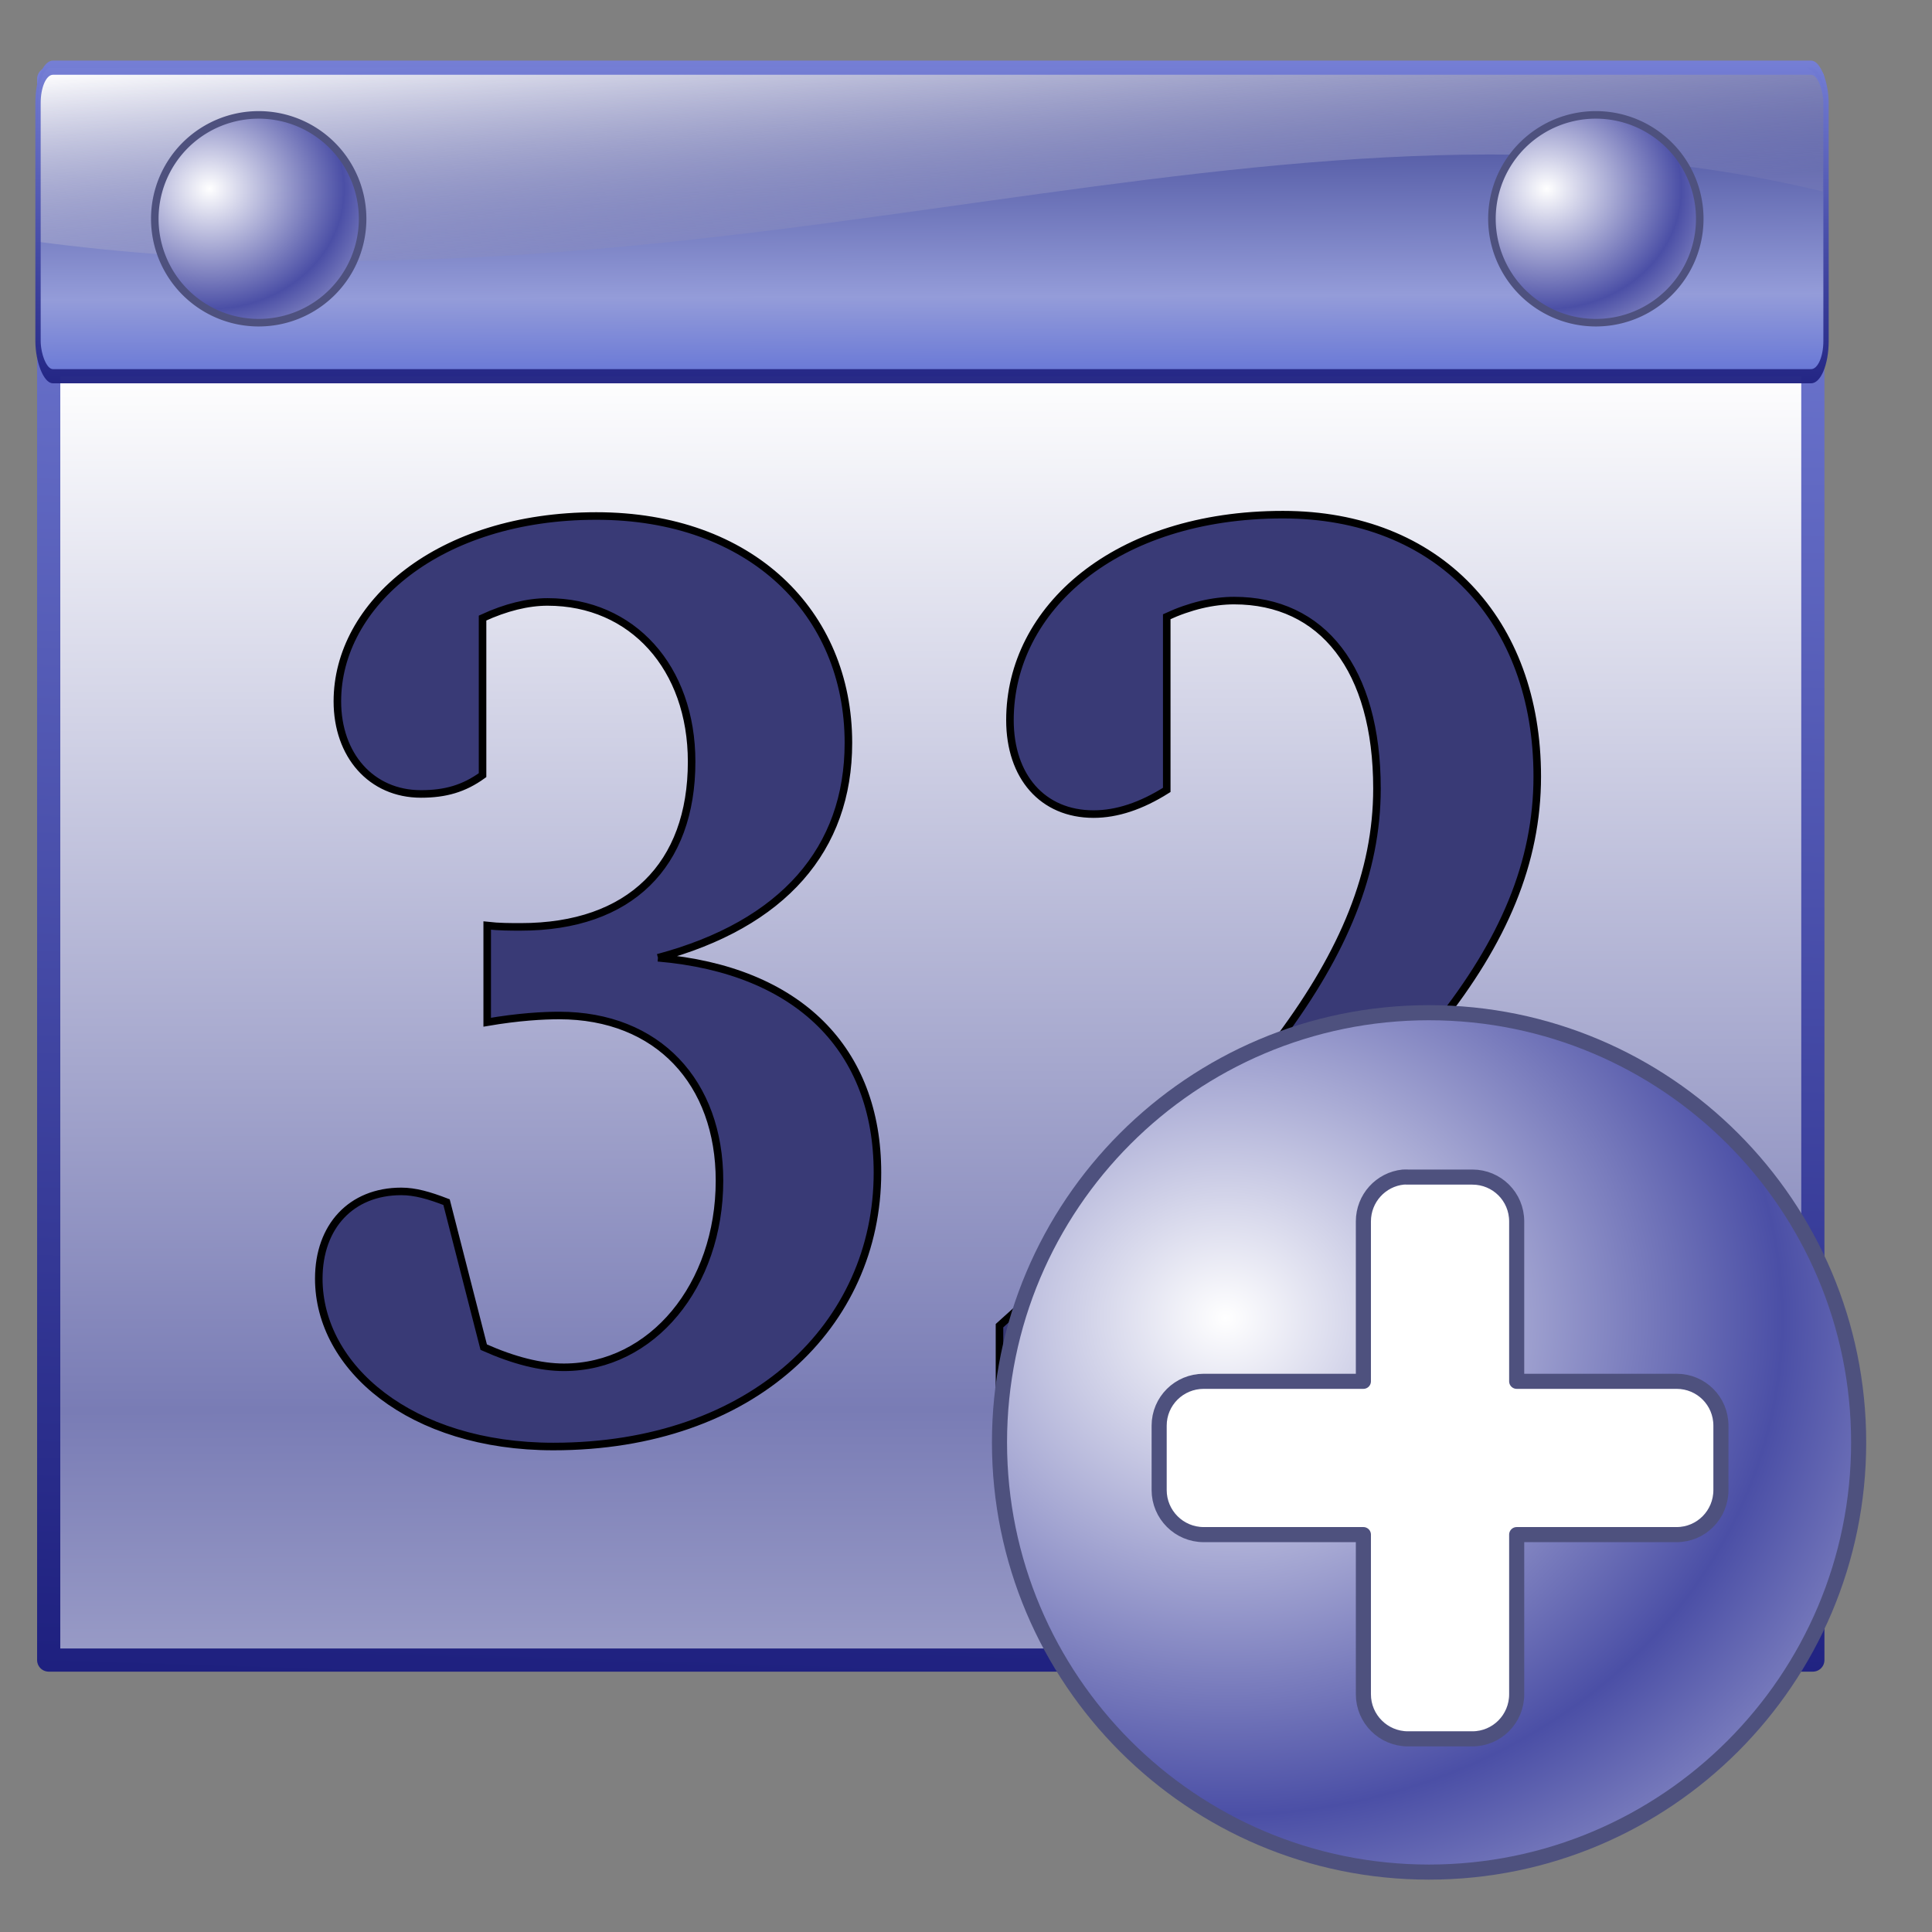 <?xml version="1.0" encoding="UTF-8" standalone="no"?>
<!-- Created with Inkscape (http://www.inkscape.org/) -->
<svg
   xmlns:dc="http://purl.org/dc/elements/1.1/"
   xmlns:cc="http://creativecommons.org/ns#"
   xmlns:rdf="http://www.w3.org/1999/02/22-rdf-syntax-ns#"
   xmlns:svg="http://www.w3.org/2000/svg"
   xmlns="http://www.w3.org/2000/svg"
   xmlns:xlink="http://www.w3.org/1999/xlink"
   xmlns:sodipodi="http://sodipodi.sourceforge.net/DTD/sodipodi-0.dtd"
   xmlns:inkscape="http://www.inkscape.org/namespaces/inkscape"
   width="256"
   height="256"
   id="svg3897"
   sodipodi:version="0.32"
   inkscape:version="0.46"
   version="1.0"
   sodipodi:docbase="/media/disk-hda4/svg1/apps"
   sodipodi:docname="task-new.svg"
   inkscape:output_extension="org.inkscape.output.svg.inkscape"
   inkscape:export-filename="/media/disk/melo/map-blue.png"
   inkscape:export-xdpi="90"
   inkscape:export-ydpi="90">
  <rect width="100%" height="100%" fill="#808080" stroke="none"/>
  <sodipodi:namedview
     id="base"
     pagecolor="#ffffff"
     bordercolor="#666666"
     borderopacity="1.0"
     inkscape:pageopacity="0.0"
     inkscape:pageshadow="2"
     inkscape:zoom="3.3984375"
     inkscape:cx="128"
     inkscape:cy="128"
     inkscape:document-units="px"
     inkscape:current-layer="layer1"
     width="256px"
     height="256px"
     inkscape:window-width="1680"
     inkscape:window-height="1025"
     inkscape:window-x="-5"
     inkscape:window-y="0"
     showgrid="false"
     showguides="true"
     inkscape:guide-bbox="true" />
  <defs
     id="defs3899">
    <linearGradient
       id="linearGradient2706">
      <stop
         id="stop2708"
         offset="0"
         style="stop-color:#6474d6;stop-opacity:1" />
      <stop
         style="stop-color:#949cd9;stop-opacity:1"
         offset="0.235"
         id="stop2710" />
      <stop
         id="stop2712"
         offset="1"
         style="stop-color:#20267b;stop-opacity:1;" />
    </linearGradient>
    <linearGradient
       id="linearGradient3474">
      <stop
         id="stop3476"
         offset="0"
         style="stop-color:#1e207f;stop-opacity:1" />
      <stop
         id="stop3478"
         offset="1"
         style="stop-color:#7882da;stop-opacity:1" />
    </linearGradient>
    <linearGradient
       id="linearGradient3566">
      <stop
         style="stop-color:#797cb5;stop-opacity:0.386"
         offset="0"
         id="stop3568" />
      <stop
         style="stop-color:#ffffff;stop-opacity:1;"
         offset="1"
         id="stop3570" />
    </linearGradient>
    <linearGradient
       id="linearGradient3558">
      <stop
         style="stop-color:#6474d6;stop-opacity:1"
         offset="0"
         id="stop3560" />
      <stop
         id="stop3564"
         offset="0.167"
         style="stop-color:#949cd9;stop-opacity:1" />
      <stop
         style="stop-color:#20267b;stop-opacity:1;"
         offset="1"
         id="stop3562" />
    </linearGradient>
    <linearGradient
       id="linearGradient3391"
       inkscape:collect="always">
      <stop
         id="stop3393"
         offset="0"
         style="stop-color:#55a0c5;stop-opacity:1" />
      <stop
         id="stop3395"
         offset="1"
         style="stop-color:#ffffff;stop-opacity:1" />
    </linearGradient>
    <linearGradient
       id="linearGradient3385"
       inkscape:collect="always">
      <stop
         id="stop3387"
         offset="0"
         style="stop-color:#1cec17;stop-opacity:1" />
      <stop
         id="stop3389"
         offset="1"
         style="stop-color:#236a21;stop-opacity:1" />
    </linearGradient>
    <inkscape:perspective
       id="perspective168"
       inkscape:persp3d-origin="128 : 85.333333 : 1"
       inkscape:vp_z="256 : 128 : 1"
       inkscape:vp_y="0 : 1000 : 0"
       inkscape:vp_x="0 : 128 : 1"
       sodipodi:type="inkscape:persp3d" />
    <linearGradient
       id="linearGradient5501">
      <stop
         id="stop5503"
         offset="0"
         style="stop-color:black;stop-opacity:1;" />
      <stop
         style="stop-color:black;stop-opacity:1;"
         offset="0.5"
         id="stop5509" />
      <stop
         id="stop5505"
         offset="1"
         style="stop-color:black;stop-opacity:0;" />
    </linearGradient>
    <linearGradient
       inkscape:collect="always"
       id="linearGradient2837">
      <stop
         style="stop-color:white;stop-opacity:1"
         offset="0"
         id="stop2839" />
      <stop
         style="stop-color:black;stop-opacity:1"
         offset="1"
         id="stop2841" />
    </linearGradient>
    <linearGradient
       id="linearGradient2813"
       inkscape:collect="always">
      <stop
         id="stop2815"
         offset="0"
         style="stop-color:white;stop-opacity:1" />
      <stop
         id="stop2817"
         offset="1"
         style="stop-color:black;stop-opacity:1" />
    </linearGradient>
    <linearGradient
       gradientUnits="userSpaceOnUse"
       y2="172.182"
       x2="165.021"
       y1="190.767"
       x1="165.021"
       id="linearGradient2819"
       xlink:href="#linearGradient2813"
       inkscape:collect="always" />
    <linearGradient
       gradientUnits="userSpaceOnUse"
       y2="190.767"
       x2="177.701"
       y1="172.182"
       x1="177.021"
       id="linearGradient2827"
       xlink:href="#linearGradient2813"
       inkscape:collect="always" />
    <linearGradient
       gradientUnits="userSpaceOnUse"
       y2="53.922"
       x2="122.81"
       y1="165.719"
       x1="123.62"
       id="linearGradient2835"
       xlink:href="#linearGradient2837"
       inkscape:collect="always" />
    <linearGradient
       spreadMethod="reflect"
       gradientUnits="userSpaceOnUse"
       y2="165.719"
       x2="145.413"
       y1="77.37"
       x1="144.808"
       id="linearGradient2849"
       xlink:href="#linearGradient2837"
       inkscape:collect="always" />
    <linearGradient
       gradientUnits="userSpaceOnUse"
       y2="204.896"
       x2="113.72"
       y1="41.947"
       x1="121.576"
       id="linearGradient2857"
       xlink:href="#linearGradient2837"
       inkscape:collect="always" />
    <linearGradient
       gradientUnits="userSpaceOnUse"
       y2="42.245"
       x2="150.117"
       y1="202.215"
       x1="142.97"
       id="linearGradient2865"
       xlink:href="#linearGradient2837"
       inkscape:collect="always" />
    <linearGradient
       inkscape:collect="always"
       id="linearGradient2792">
      <stop
         style="stop-color:#f5e6b5;stop-opacity:1"
         offset="0"
         id="stop2794" />
      <stop
         style="stop-color:#ffe9d2;stop-opacity:1"
         offset="1"
         id="stop2796" />
    </linearGradient>
    <linearGradient
       id="linearGradient2770"
       inkscape:collect="always">
      <stop
         id="stop2772"
         offset="0"
         style="stop-color:#d29932;stop-opacity:1" />
      <stop
         id="stop2774"
         offset="1"
         style="stop-color:#f0d773;stop-opacity:1" />
    </linearGradient>
    <linearGradient
       id="linearGradient2762"
       inkscape:collect="always">
      <stop
         id="stop2764"
         offset="0"
         style="stop-color:#ffbd01;stop-opacity:1;" />
      <stop
         id="stop2766"
         offset="1"
         style="stop-color:#f8eccc;stop-opacity:1" />
    </linearGradient>
    <linearGradient
       gradientTransform="translate(138.25,3.181)"
       gradientUnits="userSpaceOnUse"
       y2="57.99"
       x2="79.645"
       y1="53.362"
       x1="4.52"
       id="linearGradient2768"
       xlink:href="#linearGradient2762"
       inkscape:collect="always" />
    <linearGradient
       gradientTransform="translate(138.25,3.181)"
       gradientUnits="userSpaceOnUse"
       y2="64.931"
       x2="79.645"
       y1="64.931"
       x1="1.628"
       id="linearGradient2780"
       xlink:href="#linearGradient2770"
       inkscape:collect="always" />
    <linearGradient
       gradientUnits="userSpaceOnUse"
       y2="18.167"
       x2="219.576"
       y1="122.053"
       x1="147.74"
       id="linearGradient2790"
       xlink:href="#linearGradient2792"
       inkscape:collect="always" />
    <linearGradient
       y2="57.99"
       x2="79.645"
       y1="53.362"
       x1="4.52"
       gradientTransform="translate(138.25,3.181)"
       gradientUnits="userSpaceOnUse"
       id="linearGradient2808"
       xlink:href="#linearGradient2762"
       inkscape:collect="always" />
    <linearGradient
       y2="64.931"
       x2="79.645"
       y1="64.931"
       x1="1.628"
       gradientTransform="translate(138.25,3.181)"
       gradientUnits="userSpaceOnUse"
       id="linearGradient2810"
       xlink:href="#linearGradient2770"
       inkscape:collect="always" />
    <linearGradient
       y2="18.167"
       x2="219.576"
       y1="122.053"
       x1="147.74"
       gradientUnits="userSpaceOnUse"
       id="linearGradient2812"
       xlink:href="#linearGradient2792"
       inkscape:collect="always" />
    <linearGradient
       gradientTransform="matrix(-1,0,0,-1,416.195,161.387)"
       y2="18.167"
       x2="219.576"
       y1="122.053"
       x1="147.74"
       gradientUnits="userSpaceOnUse"
       id="linearGradient2815"
       xlink:href="#linearGradient2792"
       inkscape:collect="always" />
    <linearGradient
       y2="52.784"
       x2="8.495"
       y1="50.47"
       x1="81.164"
       gradientTransform="matrix(-1.862,0,0,-1.763,271.105,238.528)"
       gradientUnits="userSpaceOnUse"
       id="linearGradient2818"
       xlink:href="#linearGradient2762"
       inkscape:collect="always" />
    <linearGradient
       y2="73.608"
       x2="9.941"
       y1="66.666"
       x1="82.032"
       gradientTransform="matrix(-1.862,0,0,-1.763,271.105,238.528)"
       gradientUnits="userSpaceOnUse"
       id="linearGradient2820"
       xlink:href="#linearGradient2770"
       inkscape:collect="always" />
    <linearGradient
       gradientTransform="matrix(1.862,0,0,1.763,-271.15,3.921)"
       gradientUnits="userSpaceOnUse"
       y2="13.16"
       x2="253.861"
       y1="121.619"
       x1="210.634"
       id="linearGradient2830"
       xlink:href="#linearGradient2792"
       inkscape:collect="always" />
    <linearGradient
       y2="57.99"
       x2="79.645"
       y1="53.362"
       x1="4.52"
       gradientTransform="translate(138.25,3.181)"
       gradientUnits="userSpaceOnUse"
       id="linearGradient2832"
       xlink:href="#linearGradient2762"
       inkscape:collect="always" />
    <linearGradient
       y2="64.931"
       x2="79.645"
       y1="64.931"
       x1="1.628"
       gradientTransform="translate(138.25,3.181)"
       gradientUnits="userSpaceOnUse"
       id="linearGradient2834"
       xlink:href="#linearGradient2770"
       inkscape:collect="always" />
    <linearGradient
       y2="18.167"
       x2="219.576"
       y1="122.053"
       x1="147.74"
       gradientUnits="userSpaceOnUse"
       id="linearGradient2836"
       xlink:href="#linearGradient2792"
       inkscape:collect="always" />
    <linearGradient
       id="aigrd9"
       gradientUnits="userSpaceOnUse"
       x1="59.463"
       y1="54.7"
       x2="110.064"
       y2="63.782"
       gradientTransform="matrix(1.037,0.196,-0.287,0.769,-81.623,-25.918)">
      <stop
         offset="0.107"
         style="stop-color:#C7C7C7"
         id="stop16985" />
      <stop
         offset="0.192"
         style="stop-color:#3F3F3F"
         id="stop16987" />
      <stop
         offset="0.317"
         style="stop-color:#525252"
         id="stop16989" />
      <stop
         offset="0.464"
         style="stop-color:#727272"
         id="stop16991" />
      <stop
         offset="0.628"
         style="stop-color:#9D9D9D"
         id="stop16993" />
      <stop
         offset="0.775"
         style="stop-color:#353535"
         id="stop16995" />
      <stop
         offset="1"
         style="stop-color:#101010"
         id="stop16997" />
    </linearGradient>
    <linearGradient
       id="aigrd8"
       gradientUnits="userSpaceOnUse"
       x1="105.087"
       y1="79.914"
       x2="37.959"
       y2="53.969"
       gradientTransform="matrix(0.941,0.298,-0.339,0.826,-67,-35.545)">
      <stop
         offset="0"
         style="stop-color:#303030"
         id="stop16978" />
      <stop
         offset="1"
         style="stop-color:#828282"
         id="stop16980" />
    </linearGradient>
    <linearGradient
       id="aigrd7"
       gradientUnits="userSpaceOnUse"
       x1="86.361"
       y1="114.171"
       x2="120.526"
       y2="94.278"
       gradientTransform="matrix(0.945,0.328,-0.328,0.945,-70.259,-53.557)">
      <stop
         offset="0"
         style="stop-color:#FFFFFF"
         id="stop16972" />
      <stop
         offset="1"
         style="stop-color:#797E81"
         id="stop16974" />
    </linearGradient>
    <linearGradient
       id="aigrd6"
       gradientUnits="userSpaceOnUse"
       x1="73.943"
       y1="108.482"
       x2="127.788"
       y2="82.533"
       gradientTransform="matrix(0.956,0.292,-0.292,0.956,-73.827,-51.23)">
      <stop
         offset="0"
         style="stop-color:#FFFFFF"
         id="stop16965" />
      <stop
         offset="1"
         style="stop-color:#B1B1C5"
         id="stop16967" />
    </linearGradient>
    <linearGradient
       id="aigrd5"
       gradientUnits="userSpaceOnUse"
       x1="35.301"
       y1="64.346"
       x2="93.69"
       y2="72.563"
       gradientTransform="matrix(0.94,0.293,-0.341,0.809,-68.038,-33.984)">
      <stop
         offset="0"
         style="stop-color:#FFFFFF"
         id="stop16956" />
      <stop
         offset="0.202"
         style="stop-color:#ECECEC"
         id="stop16958" />
      <stop
         offset="1"
         style="stop-color:#606060"
         id="stop16960" />
    </linearGradient>
    <linearGradient
       id="aigrd4"
       gradientUnits="userSpaceOnUse"
       x1="20.695"
       y1="58.936"
       x2="77.696"
       y2="58.936"
       gradientTransform="translate(-8.847,-7.637)">
      <stop
         offset="0"
         style="stop-color:#FFFFFF"
         id="stop16950" />
      <stop
         offset="1"
         style="stop-color:#DFDFEC"
         id="stop16952" />
    </linearGradient>
    <linearGradient
       id="aigrd3"
       gradientUnits="userSpaceOnUse"
       x1="1"
       y1="59.724"
       x2="110.422"
       y2="59.724"
       gradientTransform="translate(-8.847,-7.637)">
      <stop
         offset="0"
         style="stop-color:#BFBFBF"
         id="stop16941" />
      <stop
         offset="1"
         style="stop-color:#7084CC"
         id="stop16943" />
    </linearGradient>
    <linearGradient
       id="aigrd2"
       gradientUnits="userSpaceOnUse"
       x1="92.552"
       y1="97.71"
       x2="42.867"
       y2="77.179"
       gradientTransform="matrix(0.934,0.328,-0.318,0.946,-68.304,-53.758)">
      <stop
         offset="0"
         style="stop-color:#303030"
         id="stop16932" />
      <stop
         offset="1"
         style="stop-color:#828282"
         id="stop16934" />
    </linearGradient>
    <linearGradient
       id="aigrd1"
       gradientUnits="userSpaceOnUse"
       x1="19.927"
       y1="91.075"
       x2="135.033"
       y2="91.075"
       gradientTransform="translate(-8.847,-7.637)">
      <stop
         offset="0"
         style="stop-color:#E8E8E8"
         id="stop16926" />
      <stop
         offset="1"
         style="stop-color:#A9A9A9"
         id="stop16928" />
    </linearGradient>
    <linearGradient
       inkscape:collect="always"
       xlink:href="#linearGradient3860"
       id="linearGradient1900"
       gradientUnits="userSpaceOnUse"
       gradientTransform="matrix(1,0,0,1.023,-1.288,-0.577)"
       x1="20.247"
       y1="79.733"
       x2="87.376"
       y2="69.087" />
    <linearGradient
       inkscape:collect="always"
       xlink:href="#linearGradient3860"
       id="linearGradient1898"
       gradientUnits="userSpaceOnUse"
       gradientTransform="matrix(1,0,0,1.023,-1.288,-0.577)"
       spreadMethod="reflect"
       x1="20.247"
       y1="79.733"
       x2="87.376"
       y2="69.087" />
    <linearGradient
       inkscape:collect="always"
       xlink:href="#linearGradient3860"
       id="linearGradient1896"
       gradientUnits="userSpaceOnUse"
       gradientTransform="translate(-0.778,3.631)"
       spreadMethod="reflect"
       x1="22.581"
       y1="71.588"
       x2="74.299"
       y2="65.623" />
    <linearGradient
       inkscape:collect="always"
       xlink:href="#linearGradient3850"
       id="linearGradient1894"
       gradientUnits="userSpaceOnUse"
       gradientTransform="translate(-105.03,10.373)"
       x1="197.05"
       y1="40.875"
       x2="161.858"
       y2="23.241" />
    <radialGradient
       inkscape:collect="always"
       xlink:href="#linearGradient3896"
       id="radialGradient1892"
       gradientUnits="userSpaceOnUse"
       gradientTransform="matrix(1.924,1.505523e-2,-7.941029e-3,1.015,-277.092,-21.809)"
       cx="154.176"
       cy="94.952"
       fx="154.176"
       fy="94.952"
       r="61.801" />
    <linearGradient
       inkscape:collect="always"
       id="linearGradient3850">
      <stop
         style="stop-color:#987532;stop-opacity:1"
         offset="0"
         id="stop3852" />
      <stop
         style="stop-color:#e6dbc6;stop-opacity:1"
         offset="1"
         id="stop3854" />
    </linearGradient>
    <linearGradient
       inkscape:collect="always"
       id="linearGradient3860">
      <stop
         style="stop-color:#482b19;stop-opacity:1"
         offset="0"
         id="stop3862" />
      <stop
         style="stop-color:#b27e5e;stop-opacity:1"
         offset="1"
         id="stop3864" />
    </linearGradient>
    <linearGradient
       id="linearGradient3896">
      <stop
         id="stop3898"
         offset="0"
         style="stop-color:#ffffff;stop-opacity:1;" />
      <stop
         id="stop3900"
         offset="1"
         style="stop-color:#4b4fa6;stop-opacity:1;" />
    </linearGradient>
    <linearGradient
       inkscape:collect="always"
       xlink:href="#linearGradient3802"
       id="linearGradient3800"
       x1="163.752"
       y1="207.129"
       x2="73.441"
       y2="37.268"
       gradientUnits="userSpaceOnUse" />
    <linearGradient
       inkscape:collect="always"
       xlink:href="#linearGradient3786"
       id="linearGradient2881"
       gradientUnits="userSpaceOnUse"
       gradientTransform="matrix(2.447,0,0,2.723,-142.685,-2.976)"
       x1="106.866"
       y1="76.378"
       x2="106.866"
       y2="15.561" />
    <linearGradient
       inkscape:collect="always"
       xlink:href="#linearGradient2873"
       id="linearGradient2879"
       gradientUnits="userSpaceOnUse"
       x1="150.942"
       y1="2.713"
       x2="179.657"
       y2="79.348"
       gradientTransform="matrix(2.447,0,0,2.723,-279.095,6.103)" />
    <linearGradient
       inkscape:collect="always"
       xlink:href="#linearGradient2859"
       id="linearGradient4554"
       gradientUnits="userSpaceOnUse"
       x1="189.698"
       y1="16.91"
       x2="185.223"
       y2="10.472" />
    <linearGradient
       inkscape:collect="always"
       xlink:href="#linearGradient2865"
       id="linearGradient2855"
       gradientUnits="userSpaceOnUse"
       x1="185.907"
       y1="9.87"
       x2="190.157"
       y2="15.827" />
    <linearGradient
       inkscape:collect="always"
       xlink:href="#linearGradient2847"
       id="linearGradient2839"
       gradientUnits="userSpaceOnUse"
       x1="189.698"
       y1="16.91"
       x2="185.223"
       y2="10.472" />
    <linearGradient
       inkscape:collect="always"
       xlink:href="#linearGradient2841"
       id="linearGradient4550"
       gradientUnits="userSpaceOnUse"
       x1="185.907"
       y1="9.87"
       x2="190.157"
       y2="15.827" />
    <linearGradient
       inkscape:collect="always"
       xlink:href="#linearGradient2827"
       id="linearGradient2833"
       x1="185.907"
       y1="9.87"
       x2="190.157"
       y2="15.827"
       gradientUnits="userSpaceOnUse" />
    <linearGradient
       inkscape:collect="always"
       xlink:href="#linearGradient2819"
       id="linearGradient2825"
       x1="189.698"
       y1="16.91"
       x2="185.223"
       y2="10.472"
       gradientUnits="userSpaceOnUse" />
    <linearGradient
       inkscape:collect="always"
       xlink:href="#linearGradient2811"
       id="linearGradient2809"
       x1="174.443"
       y1="2.713"
       x2="208.716"
       y2="84.43"
       gradientUnits="userSpaceOnUse"
       gradientTransform="matrix(2.447,0,0,2.723,-279.095,6.103)" />
    <linearGradient
       inkscape:collect="always"
       xlink:href="#linearGradient2785"
       id="linearGradient2791"
       gradientUnits="userSpaceOnUse"
       gradientTransform="matrix(2.447,0,0,2.723,-142.685,-2.976)"
       x1="106.475"
       y1="58.197"
       x2="105.497"
       y2="20.84" />
    <linearGradient
       inkscape:collect="always"
       xlink:href="#linearGradient2764"
       id="linearGradient4544"
       x1="164.03"
       y1="81.424"
       x2="162.364"
       y2="4.093"
       gradientUnits="userSpaceOnUse"
       gradientTransform="matrix(2.378,0,0,2.661,-267.999,7.644)" />
    <linearGradient
       inkscape:collect="always"
       id="linearGradient2764">
      <stop
         style="stop-color:#7fbcdb;stop-opacity:1"
         offset="0"
         id="stop4541" />
      <stop
         style="stop-color:#d8e3e9;stop-opacity:1"
         offset="1"
         id="stop2768" />
    </linearGradient>
    <linearGradient
       id="linearGradient2785">
      <stop
         id="stop2787"
         offset="0"
         style="stop-color:#797cb5;stop-opacity:1;" />
      <stop
         id="stop2789"
         offset="1"
         style="stop-color:#ffffff;stop-opacity:1;" />
    </linearGradient>
    <linearGradient
       id="linearGradient2811">
      <stop
         id="stop2813"
         offset="0"
         style="stop-color:#2e46c9;stop-opacity:1;" />
      <stop
         id="stop4535"
         offset="1"
         style="stop-color:#202a7b;stop-opacity:1;" />
    </linearGradient>
    <linearGradient
       id="linearGradient2841">
      <stop
         id="stop2843"
         offset="0"
         style="stop-color:#000000;stop-opacity:1;" />
      <stop
         id="stop2845"
         offset="1"
         style="stop-color:#aaacf1;stop-opacity:1;" />
    </linearGradient>
    <linearGradient
       id="linearGradient2847"
       inkscape:collect="always">
      <stop
         id="stop2849"
         offset="0"
         style="stop-color:#202372;stop-opacity:1" />
      <stop
         id="stop2851"
         offset="1"
         style="stop-color:#bdc3f6;stop-opacity:1" />
    </linearGradient>
    <linearGradient
       inkscape:collect="always"
       id="linearGradient2859">
      <stop
         style="stop-color:#227220;stop-opacity:1"
         offset="0"
         id="stop2861" />
      <stop
         style="stop-color:#bff6bd;stop-opacity:1"
         offset="1"
         id="stop2863" />
    </linearGradient>
    <linearGradient
       inkscape:collect="always"
       id="linearGradient2873">
      <stop
         style="stop-color:#dae9da;stop-opacity:1"
         offset="0"
         id="stop2875" />
      <stop
         style="stop-color:#214f21;stop-opacity:1"
         offset="1"
         id="stop2877" />
    </linearGradient>
    <linearGradient
       id="linearGradient3786">
      <stop
         id="stop3788"
         offset="0"
         style="stop-color:#1231ef;stop-opacity:1;" />
      <stop
         id="stop3790"
         offset="1"
         style="stop-color:#20267b;stop-opacity:1;" />
    </linearGradient>
    <linearGradient
       id="linearGradient3802">
      <stop
         style="stop-color:#494a7d;stop-opacity:1;"
         offset="0"
         id="stop3804" />
      <stop
         style="stop-color:#4f5cc9;stop-opacity:1;"
         offset="1"
         id="stop3806" />
    </linearGradient>
    <linearGradient
       y2="79.348"
       x2="179.657"
       y1="2.713"
       x1="150.942"
       gradientTransform="matrix(2.367,0,0,2.633,-259.91,29.13)"
       gradientUnits="userSpaceOnUse"
       id="linearGradient3604"
       xlink:href="#linearGradient2873"
       inkscape:collect="always" />
    <linearGradient
       y2="28.777"
       x2="161"
       y1="81.424"
       x1="164.03"
       spreadMethod="reflect"
       gradientTransform="matrix(2.3,0,0,2.574,-249.178,30.62)"
       gradientUnits="userSpaceOnUse"
       id="linearGradient3606"
       xlink:href="#linearGradient3391"
       inkscape:collect="always" />
    <linearGradient
       y2="84.43"
       x2="208.716"
       y1="2.713"
       x1="174.443"
       gradientTransform="matrix(2.367,0,0,2.633,-259.91,29.13)"
       gradientUnits="userSpaceOnUse"
       id="linearGradient3608"
       xlink:href="#linearGradient2811"
       inkscape:collect="always" />
    <linearGradient
       y2="15.222"
       x2="105.356"
       y1="75.53"
       x1="106.111"
       spreadMethod="reflect"
       gradientTransform="matrix(2.367,0,0,2.633,-127.97,20.349)"
       gradientUnits="userSpaceOnUse"
       id="linearGradient3610"
       xlink:href="#linearGradient3558"
       inkscape:collect="always" />
    <linearGradient
       y2="13.375"
       x2="102.289"
       y1="51.833"
       x1="113.929"
       gradientTransform="matrix(2.367,0,0,2.633,-127.97,20.349)"
       gradientUnits="userSpaceOnUse"
       id="linearGradient3612"
       xlink:href="#linearGradient3566"
       inkscape:collect="always" />
    <linearGradient
       y2="15.827"
       x2="190.157"
       y1="9.87"
       x1="185.907"
       gradientUnits="userSpaceOnUse"
       id="linearGradient3614"
       xlink:href="#linearGradient2813"
       inkscape:collect="always" />
    <linearGradient
       y2="10.472"
       x2="185.223"
       y1="16.91"
       x1="189.698"
       gradientUnits="userSpaceOnUse"
       id="linearGradient3616"
       xlink:href="#linearGradient2813"
       inkscape:collect="always" />
    <linearGradient
       y2="15.827"
       x2="190.157"
       y1="9.87"
       x1="185.907"
       gradientUnits="userSpaceOnUse"
       id="linearGradient3618"
       xlink:href="#linearGradient2841"
       inkscape:collect="always" />
    <linearGradient
       y2="10.472"
       x2="185.223"
       y1="16.91"
       x1="189.698"
       gradientUnits="userSpaceOnUse"
       id="linearGradient3620"
       xlink:href="#linearGradient2847"
       inkscape:collect="always" />
    <linearGradient
       y2="15.827"
       x2="190.157"
       y1="9.87"
       x1="185.907"
       gradientUnits="userSpaceOnUse"
       id="linearGradient3622"
       xlink:href="#linearGradient2837"
       inkscape:collect="always" />
    <linearGradient
       y2="10.472"
       x2="185.223"
       y1="16.91"
       x1="189.698"
       gradientUnits="userSpaceOnUse"
       id="linearGradient3624"
       xlink:href="#linearGradient3385"
       inkscape:collect="always" />
    <linearGradient
       y2="37.268"
       x2="73.441"
       y1="207.129"
       x1="163.752"
       gradientTransform="matrix(0.967,0,0,0.967,10.04,23.227)"
       gradientUnits="userSpaceOnUse"
       id="linearGradient3626"
       xlink:href="#linearGradient3802"
       inkscape:collect="always" />
    <linearGradient
       y2="37.268"
       x2="73.441"
       y1="207.129"
       x1="163.752"
       gradientTransform="matrix(0.997,0,0,0.997,-2.741,10.729)"
       gradientUnits="userSpaceOnUse"
       id="linearGradient2544"
       xlink:href="#linearGradient3802"
       inkscape:collect="always" />
    <linearGradient
       y2="13.375"
       x2="102.289"
       y1="51.833"
       x1="113.929"
       gradientTransform="matrix(2.44,0,0,2.714,-144.969,7.762)"
       gradientUnits="userSpaceOnUse"
       id="linearGradient2550"
       xlink:href="#linearGradient3566"
       inkscape:collect="always" />
    <linearGradient
       y2="15.222"
       x2="105.356"
       y1="75.53"
       x1="106.111"
       spreadMethod="reflect"
       gradientTransform="matrix(2.44,0,0,2.714,-144.969,7.762)"
       gradientUnits="userSpaceOnUse"
       id="linearGradient2553"
       xlink:href="#linearGradient3558"
       inkscape:collect="always" />
    <linearGradient
       y2="28.777"
       x2="161"
       y1="81.424"
       x1="164.03"
       spreadMethod="reflect"
       gradientTransform="matrix(2.37,0,0,2.652,-269.882,18.348)"
       gradientUnits="userSpaceOnUse"
       id="linearGradient2556"
       xlink:href="#linearGradient3391"
       inkscape:collect="always" />
    <linearGradient
       y2="84.43"
       x2="208.716"
       y1="2.713"
       x1="174.443"
       gradientTransform="matrix(2.44,0,0,2.714,-280.943,16.812)"
       gradientUnits="userSpaceOnUse"
       id="linearGradient2558"
       xlink:href="#linearGradient2811"
       inkscape:collect="always" />
    <linearGradient
       y2="79.348"
       x2="179.657"
       y1="2.713"
       x1="150.942"
       gradientTransform="matrix(2.44,0,0,2.714,-280.943,16.812)"
       gradientUnits="userSpaceOnUse"
       id="linearGradient2561"
       xlink:href="#linearGradient2873"
       inkscape:collect="always" />
    <linearGradient
       y2="79.348"
       x2="179.657"
       y1="2.713"
       x1="150.942"
       gradientTransform="matrix(2.44,0,0,2.714,-280.943,16.812)"
       gradientUnits="userSpaceOnUse"
       id="linearGradient2575"
       xlink:href="#linearGradient2873"
       inkscape:collect="always" />
    <linearGradient
       y2="28.777"
       x2="161"
       y1="81.424"
       x1="164.03"
       spreadMethod="reflect"
       gradientTransform="matrix(2.37,0,0,2.652,-269.882,18.348)"
       gradientUnits="userSpaceOnUse"
       id="linearGradient2577"
       xlink:href="#linearGradient3391"
       inkscape:collect="always" />
    <linearGradient
       y2="84.43"
       x2="208.716"
       y1="2.713"
       x1="174.443"
       gradientTransform="matrix(2.44,0,0,2.714,-280.943,16.812)"
       gradientUnits="userSpaceOnUse"
       id="linearGradient2579"
       xlink:href="#linearGradient2811"
       inkscape:collect="always" />
    <linearGradient
       y2="15.222"
       x2="105.356"
       y1="75.53"
       x1="106.111"
       spreadMethod="reflect"
       gradientTransform="matrix(2.44,0,0,2.714,-144.969,7.762)"
       gradientUnits="userSpaceOnUse"
       id="linearGradient2581"
       xlink:href="#linearGradient3558"
       inkscape:collect="always" />
    <linearGradient
       y2="13.375"
       x2="102.289"
       y1="51.833"
       x1="113.929"
       gradientTransform="matrix(2.44,0,0,2.714,-144.969,7.762)"
       gradientUnits="userSpaceOnUse"
       id="linearGradient2583"
       xlink:href="#linearGradient3566"
       inkscape:collect="always" />
    <linearGradient
       y2="15.827"
       x2="190.157"
       y1="9.87"
       x1="185.907"
       gradientUnits="userSpaceOnUse"
       id="linearGradient2585"
       xlink:href="#linearGradient2813"
       inkscape:collect="always" />
    <linearGradient
       y2="10.472"
       x2="185.223"
       y1="16.91"
       x1="189.698"
       gradientUnits="userSpaceOnUse"
       id="linearGradient2587"
       xlink:href="#linearGradient2813"
       inkscape:collect="always" />
    <linearGradient
       y2="15.827"
       x2="190.157"
       y1="9.87"
       x1="185.907"
       gradientUnits="userSpaceOnUse"
       id="linearGradient2589"
       xlink:href="#linearGradient2841"
       inkscape:collect="always" />
    <linearGradient
       y2="10.472"
       x2="185.223"
       y1="16.91"
       x1="189.698"
       gradientUnits="userSpaceOnUse"
       id="linearGradient2591"
       xlink:href="#linearGradient2847"
       inkscape:collect="always" />
    <linearGradient
       y2="15.827"
       x2="190.157"
       y1="9.87"
       x1="185.907"
       gradientUnits="userSpaceOnUse"
       id="linearGradient2593"
       xlink:href="#linearGradient2837"
       inkscape:collect="always" />
    <linearGradient
       y2="10.472"
       x2="185.223"
       y1="16.91"
       x1="189.698"
       gradientUnits="userSpaceOnUse"
       id="linearGradient2595"
       xlink:href="#linearGradient3385"
       inkscape:collect="always" />
    <linearGradient
       y2="37.268"
       x2="73.441"
       y1="207.129"
       x1="163.752"
       gradientTransform="matrix(0.997,0,0,0.997,-2.741,10.729)"
       gradientUnits="userSpaceOnUse"
       id="linearGradient2597"
       xlink:href="#linearGradient3802"
       inkscape:collect="always" />
    <linearGradient
       inkscape:collect="always"
       xlink:href="#linearGradient3578"
       id="linearGradient2844"
       gradientUnits="userSpaceOnUse"
       spreadMethod="reflect"
       x1="13.515"
       y1="-7.475"
       x2="16.093"
       y2="-7.475" />
    <linearGradient
       inkscape:collect="always"
       xlink:href="#linearGradient3578"
       id="linearGradient2842"
       gradientUnits="userSpaceOnUse"
       spreadMethod="reflect"
       x1="13.515"
       y1="-7.475"
       x2="16.093"
       y2="-7.475" />
    <linearGradient
       inkscape:collect="always"
       xlink:href="#linearGradient3578"
       id="linearGradient2840"
       gradientUnits="userSpaceOnUse"
       spreadMethod="reflect"
       x1="13.515"
       y1="-7.475"
       x2="16.093"
       y2="-7.475" />
    <linearGradient
       inkscape:collect="always"
       xlink:href="#linearGradient3578"
       id="linearGradient2838"
       gradientUnits="userSpaceOnUse"
       spreadMethod="reflect"
       x1="13.515"
       y1="-7.475"
       x2="16.093"
       y2="-7.475" />
    <linearGradient
       inkscape:collect="always"
       xlink:href="#linearGradient3578"
       id="linearGradient2831"
       gradientUnits="userSpaceOnUse"
       spreadMethod="reflect"
       x1="13.515"
       y1="-7.475"
       x2="16.093"
       y2="-7.475" />
    <linearGradient
       inkscape:collect="always"
       xlink:href="#linearGradient3578"
       id="linearGradient2828"
       gradientUnits="userSpaceOnUse"
       spreadMethod="reflect"
       x1="13.515"
       y1="-7.475"
       x2="16.093"
       y2="-7.475" />
    <linearGradient
       inkscape:collect="always"
       xlink:href="#linearGradient3578"
       id="linearGradient2826"
       gradientUnits="userSpaceOnUse"
       spreadMethod="reflect"
       x1="13.515"
       y1="-7.475"
       x2="16.093"
       y2="-7.475" />
    <linearGradient
       inkscape:collect="always"
       xlink:href="#linearGradient3578"
       id="linearGradient2823"
       gradientUnits="userSpaceOnUse"
       spreadMethod="reflect"
       x1="13.515"
       y1="-7.475"
       x2="16.093"
       y2="-7.475" />
    <linearGradient
       inkscape:collect="always"
       xlink:href="#linearGradient3578"
       id="linearGradient2821"
       gradientUnits="userSpaceOnUse"
       spreadMethod="reflect"
       x1="13.515"
       y1="-7.475"
       x2="16.093"
       y2="-7.475" />
    <linearGradient
       inkscape:collect="always"
       xlink:href="#linearGradient3578"
       id="linearGradient2816"
       gradientUnits="userSpaceOnUse"
       spreadMethod="reflect"
       x1="13.515"
       y1="-7.475"
       x2="16.093"
       y2="-7.475" />
    <linearGradient
       inkscape:collect="always"
       xlink:href="#linearGradient3578"
       id="linearGradient2814"
       gradientUnits="userSpaceOnUse"
       spreadMethod="reflect"
       x1="13.515"
       y1="-7.475"
       x2="16.093"
       y2="-7.475" />
    <linearGradient
       inkscape:collect="always"
       xlink:href="#linearGradient3578"
       id="linearGradient2573"
       gradientUnits="userSpaceOnUse"
       spreadMethod="reflect"
       x1="13.515"
       y1="-7.475"
       x2="16.093"
       y2="-7.475" />
    <linearGradient
       inkscape:collect="always"
       xlink:href="#linearGradient3578"
       id="linearGradient2571"
       gradientUnits="userSpaceOnUse"
       spreadMethod="reflect"
       x1="13.515"
       y1="-7.475"
       x2="16.093"
       y2="-7.475" />
    <linearGradient
       inkscape:collect="always"
       xlink:href="#linearGradient3578"
       id="linearGradient2569"
       gradientUnits="userSpaceOnUse"
       spreadMethod="reflect"
       x1="13.515"
       y1="-7.475"
       x2="16.093"
       y2="-7.475" />
    <linearGradient
       inkscape:collect="always"
       xlink:href="#linearGradient3578"
       id="linearGradient2567"
       gradientUnits="userSpaceOnUse"
       spreadMethod="reflect"
       x1="13.515"
       y1="-7.475"
       x2="16.093"
       y2="-7.475" />
    <linearGradient
       inkscape:collect="always"
       xlink:href="#linearGradient3578"
       id="linearGradient2565"
       gradientUnits="userSpaceOnUse"
       spreadMethod="reflect"
       x1="13.515"
       y1="-7.475"
       x2="16.093"
       y2="-7.475" />
    <linearGradient
       inkscape:collect="always"
       xlink:href="#linearGradient3578"
       id="linearGradient2563"
       gradientUnits="userSpaceOnUse"
       spreadMethod="reflect"
       x1="13.515"
       y1="-7.475"
       x2="16.093"
       y2="-7.475" />
    <linearGradient
       inkscape:collect="always"
       xlink:href="#linearGradient3578"
       id="linearGradient2803"
       gradientUnits="userSpaceOnUse"
       spreadMethod="reflect"
       x1="13.515"
       y1="-7.475"
       x2="16.093"
       y2="-7.475" />
    <linearGradient
       inkscape:collect="always"
       xlink:href="#linearGradient3578"
       id="linearGradient2559"
       gradientUnits="userSpaceOnUse"
       spreadMethod="reflect"
       x1="13.515"
       y1="-7.475"
       x2="16.093"
       y2="-7.475" />
    <linearGradient
       inkscape:collect="always"
       xlink:href="#linearGradient3578"
       id="linearGradient2557"
       gradientUnits="userSpaceOnUse"
       spreadMethod="reflect"
       x1="13.515"
       y1="-7.475"
       x2="16.093"
       y2="-7.475" />
    <linearGradient
       inkscape:collect="always"
       xlink:href="#linearGradient3578"
       id="linearGradient2555"
       gradientUnits="userSpaceOnUse"
       spreadMethod="reflect"
       x1="13.515"
       y1="-7.475"
       x2="16.093"
       y2="-7.475" />
    <linearGradient
       inkscape:collect="always"
       xlink:href="#linearGradient3578"
       id="linearGradient2798"
       gradientUnits="userSpaceOnUse"
       spreadMethod="reflect"
       x1="13.515"
       y1="-7.475"
       x2="16.093"
       y2="-7.475" />
    <linearGradient
       inkscape:collect="always"
       xlink:href="#linearGradient3578"
       id="linearGradient2551"
       gradientUnits="userSpaceOnUse"
       spreadMethod="reflect"
       x1="13.515"
       y1="-7.475"
       x2="16.093"
       y2="-7.475" />
    <linearGradient
       inkscape:collect="always"
       xlink:href="#linearGradient3578"
       id="linearGradient2795"
       gradientUnits="userSpaceOnUse"
       spreadMethod="reflect"
       x1="15.65"
       y1="-2.21"
       x2="16.093"
       y2="-7.475" />
    <linearGradient
       inkscape:collect="always"
       xlink:href="#linearGradient3578"
       id="linearGradient2793"
       gradientUnits="userSpaceOnUse"
       spreadMethod="reflect"
       x1="10.621"
       y1="-6.409"
       x2="16.093"
       y2="-7.475" />
    <linearGradient
       inkscape:collect="always"
       xlink:href="#linearGradient3578"
       id="linearGradient2789"
       gradientUnits="userSpaceOnUse"
       spreadMethod="reflect"
       x1="11.187"
       y1="-5.887"
       x2="9.718"
       y2="-1.513" />
    <linearGradient
       inkscape:collect="always"
       xlink:href="#linearGradient3578"
       id="linearGradient2787"
       gradientUnits="userSpaceOnUse"
       spreadMethod="reflect"
       x1="7.771"
       y1="-3.754"
       x2="12.916"
       y2="-4.516" />
    <linearGradient
       inkscape:collect="always"
       xlink:href="#linearGradient3578"
       id="linearGradient3602"
       gradientUnits="userSpaceOnUse"
       spreadMethod="reflect"
       x1="17.083"
       y1="-2.275"
       x2="14.94"
       y2="-3.733" />
    <linearGradient
       inkscape:collect="always"
       xlink:href="#linearGradient3578"
       id="linearGradient3600"
       gradientUnits="userSpaceOnUse"
       spreadMethod="reflect"
       x1="15.582"
       y1="-6.256"
       x2="17.377"
       y2="-1.992" />
    <linearGradient
       inkscape:collect="always"
       xlink:href="#linearGradient3578"
       id="linearGradient3598"
       gradientUnits="userSpaceOnUse"
       spreadMethod="reflect"
       x1="16.691"
       y1="-10.978"
       x2="16.093"
       y2="-7.475" />
    <linearGradient
       inkscape:collect="always"
       xlink:href="#linearGradient3578"
       id="linearGradient3596"
       gradientUnits="userSpaceOnUse"
       spreadMethod="reflect"
       x1="16.387"
       y1="-11.391"
       x2="11.132"
       y2="-11.199" />
    <linearGradient
       inkscape:collect="always"
       xlink:href="#linearGradient3578"
       id="linearGradient3594"
       gradientUnits="userSpaceOnUse"
       spreadMethod="reflect"
       x1="12.035"
       y1="-11.587"
       x2="8.696"
       y2="-2.688" />
    <linearGradient
       inkscape:collect="always"
       xlink:href="#linearGradient3578"
       id="linearGradient3592"
       gradientUnits="userSpaceOnUse"
       spreadMethod="reflect"
       x1="12.906"
       y1="-10.151"
       x2="11.372"
       y2="-5.778" />
    <linearGradient
       inkscape:collect="always"
       xlink:href="#linearGradient3578"
       id="linearGradient3590"
       gradientUnits="userSpaceOnUse"
       spreadMethod="reflect"
       x1="16.387"
       y1="-5.908"
       x2="17.747"
       y2="-6.953" />
    <linearGradient
       inkscape:collect="always"
       xlink:href="#linearGradient3578"
       id="linearGradient3588"
       gradientUnits="userSpaceOnUse"
       spreadMethod="reflect"
       x1="13.515"
       y1="-7.475"
       x2="17.075"
       y2="-8.019" />
    <linearGradient
       inkscape:collect="always"
       xlink:href="#linearGradient3578"
       id="linearGradient3586"
       gradientUnits="userSpaceOnUse"
       spreadMethod="reflect"
       x1="16.909"
       y1="-5.212"
       x2="18.617"
       y2="-6.583" />
    <linearGradient
       inkscape:collect="always"
       xlink:href="#linearGradient3578"
       id="linearGradient3584"
       x1="13.515"
       y1="-7.475"
       x2="16.093"
       y2="-7.475"
       gradientUnits="userSpaceOnUse"
       spreadMethod="reflect" />
    <inkscape:perspective
       id="perspective2503"
       inkscape:persp3d-origin="128 : 85.333333 : 1"
       inkscape:vp_z="256 : 128 : 1"
       inkscape:vp_y="0 : 1000 : 0"
       inkscape:vp_x="0 : 128 : 1"
       sodipodi:type="inkscape:persp3d" />
    <linearGradient
       id="linearGradient3578">
      <stop
         style="stop-color:#000000;stop-opacity:1;"
         offset="0"
         id="stop3580" />
      <stop
         style="stop-color:#fffcfc;stop-opacity:1;"
         offset="1"
         id="stop3582" />
    </linearGradient>
    <linearGradient
       y2="79.348"
       x2="179.657"
       y1="2.713"
       x1="150.942"
       gradientTransform="matrix(2.44,0,0,2.714,-280.943,16.812)"
       gradientUnits="userSpaceOnUse"
       id="linearGradient2889"
       xlink:href="#linearGradient2873"
       inkscape:collect="always" />
    <linearGradient
       y2="28.777"
       x2="161"
       y1="81.424"
       x1="164.03"
       spreadMethod="reflect"
       gradientTransform="matrix(2.37,0,0,2.652,-269.882,18.348)"
       gradientUnits="userSpaceOnUse"
       id="linearGradient2891"
       xlink:href="#linearGradient3391"
       inkscape:collect="always" />
    <linearGradient
       y2="84.43"
       x2="208.716"
       y1="2.713"
       x1="174.443"
       gradientTransform="matrix(2.44,0,0,2.714,-280.943,16.812)"
       gradientUnits="userSpaceOnUse"
       id="linearGradient2893"
       xlink:href="#linearGradient2811"
       inkscape:collect="always" />
    <linearGradient
       y2="15.222"
       x2="105.356"
       y1="75.53"
       x1="106.111"
       spreadMethod="reflect"
       gradientTransform="matrix(2.44,0,0,2.714,-144.969,7.762)"
       gradientUnits="userSpaceOnUse"
       id="linearGradient2895"
       xlink:href="#linearGradient3558"
       inkscape:collect="always" />
    <linearGradient
       y2="13.375"
       x2="102.289"
       y1="51.833"
       x1="113.929"
       gradientTransform="matrix(2.44,0,0,2.714,-144.969,7.762)"
       gradientUnits="userSpaceOnUse"
       id="linearGradient2897"
       xlink:href="#linearGradient3566"
       inkscape:collect="always" />
    <linearGradient
       y2="15.827"
       x2="190.157"
       y1="9.87"
       x1="185.907"
       gradientUnits="userSpaceOnUse"
       id="linearGradient2899"
       xlink:href="#linearGradient2813"
       inkscape:collect="always" />
    <linearGradient
       y2="10.472"
       x2="185.223"
       y1="16.91"
       x1="189.698"
       gradientUnits="userSpaceOnUse"
       id="linearGradient2901"
       xlink:href="#linearGradient2813"
       inkscape:collect="always" />
    <linearGradient
       y2="15.827"
       x2="190.157"
       y1="9.87"
       x1="185.907"
       gradientUnits="userSpaceOnUse"
       id="linearGradient2903"
       xlink:href="#linearGradient2841"
       inkscape:collect="always" />
    <linearGradient
       y2="10.472"
       x2="185.223"
       y1="16.91"
       x1="189.698"
       gradientUnits="userSpaceOnUse"
       id="linearGradient2905"
       xlink:href="#linearGradient2847"
       inkscape:collect="always" />
    <linearGradient
       y2="15.827"
       x2="190.157"
       y1="9.87"
       x1="185.907"
       gradientUnits="userSpaceOnUse"
       id="linearGradient2907"
       xlink:href="#linearGradient2837"
       inkscape:collect="always" />
    <linearGradient
       y2="10.472"
       x2="185.223"
       y1="16.91"
       x1="189.698"
       gradientUnits="userSpaceOnUse"
       id="linearGradient2909"
       xlink:href="#linearGradient3385"
       inkscape:collect="always" />
    <linearGradient
       y2="37.268"
       x2="73.441"
       y1="207.129"
       x1="163.752"
       gradientTransform="matrix(1.013,0,0,9.7552524e-2,-3.589,59.085)"
       gradientUnits="userSpaceOnUse"
       id="linearGradient3423"
       xlink:href="#linearGradient3802"
       inkscape:collect="always" />
    <linearGradient
       y2="13.375"
       x2="102.289"
       y1="51.833"
       x1="113.929"
       gradientTransform="matrix(2.479,0,0,0.266,-148.087,58.795)"
       gradientUnits="userSpaceOnUse"
       id="linearGradient3429"
       xlink:href="#linearGradient3566"
       inkscape:collect="always" />
    <linearGradient
       y2="15.222"
       x2="105.356"
       y1="75.53"
       x1="106.111"
       spreadMethod="reflect"
       gradientTransform="matrix(2.479,0,0,0.266,-148.087,58.795)"
       gradientUnits="userSpaceOnUse"
       id="linearGradient3432"
       xlink:href="#linearGradient3558"
       inkscape:collect="always" />
    <linearGradient
       y2="28.777"
       x2="161"
       y1="81.424"
       x1="164.03"
       spreadMethod="reflect"
       gradientTransform="matrix(2.161,0,0,2.418,-474.647,7.194)"
       gradientUnits="userSpaceOnUse"
       id="linearGradient3435"
       xlink:href="#linearGradient3391"
       inkscape:collect="always" />
    <linearGradient
       y2="84.43"
       x2="208.716"
       y1="2.713"
       x1="174.443"
       gradientTransform="matrix(2.224,0,0,2.474,-484.73,5.794)"
       gradientUnits="userSpaceOnUse"
       id="linearGradient3437"
       xlink:href="#linearGradient2811"
       inkscape:collect="always" />
    <linearGradient
       y2="79.348"
       x2="179.657"
       y1="2.713"
       x1="150.942"
       gradientTransform="matrix(2.473,0,0,2.751,-548.486,-16.516)"
       gradientUnits="userSpaceOnUse"
       id="linearGradient3440"
       xlink:href="#linearGradient2873"
       inkscape:collect="always" />
    <linearGradient
       y2="15.827"
       x2="190.157"
       y1="9.87"
       x1="185.907"
       gradientUnits="userSpaceOnUse"
       id="linearGradient3442"
       xlink:href="#linearGradient2813"
       inkscape:collect="always" />
    <linearGradient
       y2="10.472"
       x2="185.223"
       y1="16.91"
       x1="189.698"
       gradientUnits="userSpaceOnUse"
       id="linearGradient3444"
       xlink:href="#linearGradient2813"
       inkscape:collect="always" />
    <linearGradient
       y2="15.827"
       x2="190.157"
       y1="9.87"
       x1="185.907"
       gradientUnits="userSpaceOnUse"
       id="linearGradient3446"
       xlink:href="#linearGradient2841"
       inkscape:collect="always" />
    <linearGradient
       y2="10.472"
       x2="185.223"
       y1="16.91"
       x1="189.698"
       gradientUnits="userSpaceOnUse"
       id="linearGradient3448"
       xlink:href="#linearGradient2847"
       inkscape:collect="always" />
    <linearGradient
       y2="15.827"
       x2="190.157"
       y1="9.87"
       x1="185.907"
       gradientUnits="userSpaceOnUse"
       id="linearGradient3450"
       xlink:href="#linearGradient2837"
       inkscape:collect="always" />
    <linearGradient
       y2="10.472"
       x2="185.223"
       y1="16.91"
       x1="189.698"
       gradientUnits="userSpaceOnUse"
       id="linearGradient3452"
       xlink:href="#linearGradient3385"
       inkscape:collect="always" />
    <linearGradient
       y2="15.222"
       x2="105.356"
       y1="75.53"
       x1="106.111"
       spreadMethod="reflect"
       gradientTransform="matrix(2.479,0,0,0.266,-148.087,58.795)"
       gradientUnits="userSpaceOnUse"
       id="linearGradient3459"
       xlink:href="#linearGradient3558"
       inkscape:collect="always" />
    <linearGradient
       y2="13.375"
       x2="102.289"
       y1="51.833"
       x1="113.929"
       gradientTransform="matrix(2.479,0,0,0.266,-148.087,58.795)"
       gradientUnits="userSpaceOnUse"
       id="linearGradient3461"
       xlink:href="#linearGradient3566"
       inkscape:collect="always" />
    <linearGradient
       y2="37.268"
       x2="73.441"
       y1="207.129"
       x1="163.752"
       gradientTransform="matrix(1.013,0,0,9.7552524e-2,-3.589,59.085)"
       gradientUnits="userSpaceOnUse"
       id="linearGradient3463"
       xlink:href="#linearGradient3802"
       inkscape:collect="always" />
    <linearGradient
       y2="50.614"
       x2="126.952"
       y1="211.308"
       x1="126.952"
       gradientTransform="matrix(1.013,0,0,9.7552524e-2,-3.589,59.085)"
       gradientUnits="userSpaceOnUse"
       id="linearGradient3466"
       xlink:href="#linearGradient3474"
       inkscape:collect="always" />
    <linearGradient
       y2="13.375"
       x2="102.289"
       y1="51.833"
       x1="113.929"
       gradientTransform="matrix(2.479,0,0,0.266,-148.087,58.795)"
       gradientUnits="userSpaceOnUse"
       id="linearGradient3469"
       xlink:href="#linearGradient3566"
       inkscape:collect="always" />
    <linearGradient
       y2="15.222"
       x2="105.356"
       y1="75.53"
       x1="106.111"
       spreadMethod="reflect"
       gradientTransform="matrix(2.479,0,0,0.266,-148.087,58.795)"
       gradientUnits="userSpaceOnUse"
       id="linearGradient3472"
       xlink:href="#linearGradient3558"
       inkscape:collect="always" />
    <linearGradient
       y2="15.222"
       x2="105.356"
       y1="75.53"
       x1="106.111"
       spreadMethod="reflect"
       gradientTransform="matrix(2.479,0,0,0.266,-148.087,58.795)"
       gradientUnits="userSpaceOnUse"
       id="linearGradient3485"
       xlink:href="#linearGradient3558"
       inkscape:collect="always" />
    <linearGradient
       y2="13.375"
       x2="102.289"
       y1="51.833"
       x1="113.929"
       gradientTransform="matrix(2.479,0,0,0.266,-148.087,58.795)"
       gradientUnits="userSpaceOnUse"
       id="linearGradient3487"
       xlink:href="#linearGradient3566"
       inkscape:collect="always" />
    <linearGradient
       y2="50.614"
       x2="126.952"
       y1="211.308"
       x1="126.952"
       gradientTransform="matrix(1.013,0,0,9.7552524e-2,-3.589,59.085)"
       gradientUnits="userSpaceOnUse"
       id="linearGradient3489"
       xlink:href="#linearGradient3474"
       inkscape:collect="always" />
    <linearGradient
       gradientUnits="userSpaceOnUse"
       y2="21.922"
       x2="126.307"
       y1="184.055"
       x1="121.968"
       id="linearGradient3499"
       xlink:href="#linearGradient3474"
       inkscape:collect="always" />
    <linearGradient
       spreadMethod="reflect"
       gradientUnits="userSpaceOnUse"
       y2="53.701"
       x2="117.186"
       y1="155.807"
       x1="117.334"
       id="linearGradient3507"
       xlink:href="#linearGradient2785"
       inkscape:collect="always" />
    <linearGradient
       y2="53.701"
       x2="117.186"
       y1="155.807"
       x1="117.334"
       spreadMethod="reflect"
       gradientUnits="userSpaceOnUse"
       id="linearGradient3516"
       xlink:href="#linearGradient2785"
       inkscape:collect="always" />
    <linearGradient
       y2="21.922"
       x2="126.307"
       y1="184.055"
       x1="121.968"
       gradientUnits="userSpaceOnUse"
       id="linearGradient3518"
       xlink:href="#linearGradient3474"
       inkscape:collect="always" />
    <linearGradient
       y2="15.222"
       x2="105.356"
       y1="75.53"
       x1="106.111"
       spreadMethod="reflect"
       gradientTransform="matrix(2.479,0,0,0.266,-148.087,58.795)"
       gradientUnits="userSpaceOnUse"
       id="linearGradient3520"
       xlink:href="#linearGradient3558"
       inkscape:collect="always" />
    <linearGradient
       y2="13.375"
       x2="102.289"
       y1="51.833"
       x1="113.929"
       gradientTransform="matrix(2.479,0,0,0.266,-148.087,58.795)"
       gradientUnits="userSpaceOnUse"
       id="linearGradient3522"
       xlink:href="#linearGradient3566"
       inkscape:collect="always" />
    <linearGradient
       y2="50.614"
       x2="126.952"
       y1="211.308"
       x1="126.952"
       gradientTransform="matrix(1.013,0,0,9.7552524e-2,-3.589,59.085)"
       gradientUnits="userSpaceOnUse"
       id="linearGradient3524"
       xlink:href="#linearGradient3474"
       inkscape:collect="always" />
    <marker
       inkscape:stockid="Arrow1Lstart"
       style="overflow:visible"
       refY="0.0"
       refX="0.0"
       orient="auto"
       id="Arrow1Lstart">
      <path
         id="path2935"
         style="fill-rule:evenodd;stroke:#000000;stroke-width:1.0pt;marker-start:none"
         transform="scale(0.8) translate(12.5,0)"
         d="M 0.0,0.0 L 5.0,-5.0 L -12.5,0.0 L 5.0,5.0 L 0.0,0.0 z " />
    </marker>
    <marker
       inkscape:stockid="Arrow1Lend"
       style="overflow:visible"
       refY="0.0"
       refX="0.0"
       orient="auto"
       id="Arrow1Lend">
      <path
         id="path2938"
         style="fill-rule:evenodd;stroke:#000000;stroke-width:1.0pt;marker-start:none"
         transform="scale(0.8) rotate(180) translate(12.5,0)"
         d="M 0.0,0.0 L 5.0,-5.0 L -12.5,0.0 L 5.0,5.0 L 0.0,0.0 z " />
    </marker>
    <linearGradient
       inkscape:collect="always"
       xlink:href="#linearGradient2785"
       id="linearGradient2707"
       gradientUnits="userSpaceOnUse"
       spreadMethod="reflect"
       x1="117.334"
       y1="155.807"
       x2="117.186"
       y2="53.701" />
    <linearGradient
       inkscape:collect="always"
       xlink:href="#linearGradient3474"
       id="linearGradient2709"
       gradientUnits="userSpaceOnUse"
       x1="121.968"
       y1="184.055"
       x2="126.307"
       y2="21.922" />
    <linearGradient
       inkscape:collect="always"
       xlink:href="#linearGradient3558"
       id="linearGradient2711"
       gradientUnits="userSpaceOnUse"
       gradientTransform="matrix(2.479,0,0,0.266,-148.087,58.795)"
       spreadMethod="reflect"
       x1="106.111"
       y1="75.53"
       x2="105.356"
       y2="15.222" />
    <linearGradient
       inkscape:collect="always"
       xlink:href="#linearGradient3566"
       id="linearGradient2713"
       gradientUnits="userSpaceOnUse"
       gradientTransform="matrix(2.479,0,0,0.266,-148.087,58.795)"
       x1="113.929"
       y1="51.833"
       x2="102.289"
       y2="13.375" />
    <linearGradient
       inkscape:collect="always"
       xlink:href="#linearGradient3474"
       id="linearGradient2715"
       gradientUnits="userSpaceOnUse"
       gradientTransform="matrix(1.013,0,0,9.7552524e-2,-3.589,59.085)"
       x1="126.952"
       y1="211.308"
       x2="126.952"
       y2="50.614" />
    <linearGradient
       inkscape:collect="always"
       xlink:href="#linearGradient2785"
       id="linearGradient3533"
       gradientUnits="userSpaceOnUse"
       gradientTransform="matrix(1.117,0,0,1.351,144.774,-8.15)"
       spreadMethod="reflect"
       x1="117.334"
       y1="155.807"
       x2="117.186"
       y2="53.701" />
    <linearGradient
       inkscape:collect="always"
       xlink:href="#linearGradient3474"
       id="linearGradient3535"
       gradientUnits="userSpaceOnUse"
       gradientTransform="matrix(1.117,0,0,1.351,144.774,-8.15)"
       x1="121.968"
       y1="184.055"
       x2="126.307"
       y2="21.922" />
    <linearGradient
       inkscape:collect="always"
       xlink:href="#linearGradient2706"
       id="linearGradient3537"
       gradientUnits="userSpaceOnUse"
       gradientTransform="matrix(2.479,0,0,0.266,-148.087,58.795)"
       spreadMethod="reflect"
       x1="106.111"
       y1="75.53"
       x2="105.356"
       y2="15.222" />
    <linearGradient
       inkscape:collect="always"
       xlink:href="#linearGradient3566"
       id="linearGradient3539"
       gradientUnits="userSpaceOnUse"
       gradientTransform="matrix(2.479,0,0,0.266,-148.087,58.795)"
       x1="113.929"
       y1="51.833"
       x2="102.289"
       y2="13.375" />
    <linearGradient
       inkscape:collect="always"
       xlink:href="#linearGradient3474"
       id="linearGradient3541"
       gradientUnits="userSpaceOnUse"
       gradientTransform="matrix(1.013,0,0,9.7552524e-2,-3.589,59.085)"
       x1="126.952"
       y1="211.308"
       x2="126.952"
       y2="50.614" />
    <radialGradient
       inkscape:collect="always"
       xlink:href="#linearGradient3896"
       id="radialGradient3543"
       gradientUnits="userSpaceOnUse"
       gradientTransform="matrix(-1.6137306e-2,1.116,-1.25,-1.8081611e-2,83.297,5.174)"
       spreadMethod="reflect"
       cx="32.246"
       cy="40.42"
       fx="32.246"
       fy="40.42"
       r="14.268" />
    <radialGradient
       inkscape:collect="always"
       xlink:href="#linearGradient3896"
       id="radialGradient3545"
       gradientUnits="userSpaceOnUse"
       gradientTransform="matrix(-1.6137306e-2,1.116,-1.25,-1.8081611e-2,83.297,5.174)"
       spreadMethod="reflect"
       cx="32.246"
       cy="40.42"
       fx="32.246"
       fy="40.42"
       r="14.268" />
    <linearGradient
       inkscape:collect="always"
       xlink:href="#linearGradient2785"
       id="linearGradient2716"
       gradientUnits="userSpaceOnUse"
       gradientTransform="matrix(1.117,0,0,1.351,-12.946,-23.745)"
       spreadMethod="reflect"
       x1="117.334"
       y1="155.807"
       x2="117.186"
       y2="53.701" />
    <linearGradient
       inkscape:collect="always"
       xlink:href="#linearGradient3474"
       id="linearGradient2718"
       gradientUnits="userSpaceOnUse"
       gradientTransform="matrix(1.117,0,0,1.351,-12.946,-23.745)"
       x1="121.968"
       y1="184.055"
       x2="126.307"
       y2="21.922" />
    <radialGradient
       inkscape:collect="always"
       xlink:href="#linearGradient3896"
       id="radialGradient2725"
       gradientUnits="userSpaceOnUse"
       gradientTransform="matrix(-6.6723116e-2,4.613,-5.169,-7.4762258e-2,373.466,28.911)"
       spreadMethod="reflect"
       cx="32.246"
       cy="40.42"
       fx="32.246"
       fy="40.42"
       r="14.268" />
    <radialGradient
       inkscape:collect="always"
       xlink:href="#linearGradient3896"
       id="radialGradient2727"
       gradientUnits="userSpaceOnUse"
       gradientTransform="matrix(-1.6137306e-2,1.116,-1.25,-1.8081611e-2,83.297,5.174)"
       spreadMethod="reflect"
       cx="32.246"
       cy="40.42"
       fx="32.246"
       fy="40.42"
       r="14.268" />
    <radialGradient
       inkscape:collect="always"
       xlink:href="#linearGradient3896"
       id="radialGradient2729"
       gradientUnits="userSpaceOnUse"
       gradientTransform="matrix(-1.6137306e-2,1.116,-1.25,-1.8081611e-2,83.297,5.174)"
       spreadMethod="reflect"
       cx="32.246"
       cy="40.42"
       fx="32.246"
       fy="40.42"
       r="14.268" />
    <linearGradient
       inkscape:collect="always"
       xlink:href="#linearGradient2706"
       id="linearGradient2731"
       gradientUnits="userSpaceOnUse"
       gradientTransform="matrix(2.479,0,0,0.266,-148.087,58.795)"
       spreadMethod="reflect"
       x1="106.111"
       y1="75.53"
       x2="105.356"
       y2="15.222" />
    <linearGradient
       inkscape:collect="always"
       xlink:href="#linearGradient3566"
       id="linearGradient2733"
       gradientUnits="userSpaceOnUse"
       gradientTransform="matrix(2.479,0,0,0.266,-148.087,58.795)"
       x1="113.929"
       y1="51.833"
       x2="102.289"
       y2="13.375" />
    <linearGradient
       inkscape:collect="always"
       xlink:href="#linearGradient3474"
       id="linearGradient2735"
       gradientUnits="userSpaceOnUse"
       gradientTransform="matrix(1.013,0,0,9.7552524e-2,-3.589,59.085)"
       x1="126.952"
       y1="211.308"
       x2="126.952"
       y2="50.614" />
    <radialGradient
       inkscape:collect="always"
       xlink:href="#linearGradient3896"
       id="radialGradient3524"
       gradientUnits="userSpaceOnUse"
       gradientTransform="matrix(-6.6723116e-2,4.613,-5.169,-7.4762258e-2,373.466,28.911)"
       spreadMethod="reflect"
       cx="32.246"
       cy="40.42"
       fx="32.246"
       fy="40.42"
       r="14.268" />
  </defs>
  <g
     id="layer1"
     inkscape:groupmode="layer"
     inkscape:label="1. réteg">
    <g
       transform="translate(2.792,0.148)"
       id="g2846"
       inkscape:label="1. réteg">
      <g
         id="g2637">
        <g
           transform="translate(-2.572,0)"
           id="g3612">
          <g
             style="font-size:12px;font-style:normal;font-weight:normal;fill:url(#linearGradient3584);fill-opacity:1;stroke:none;stroke-width:1px;stroke-linecap:butt;stroke-linejoin:miter;stroke-opacity:1;font-family:Bitstream Vera Sans"
             id="g2650">
            <path
               d="M 16.188,-12.219 L 12.094,-12.188 L 12.801,-11.48 L 16.895,-11.512 L 16.188,-12.219 z"
               id="path2652"
               style="fill:url(#linearGradient2551);fill-opacity:1" />
            <path
               d="M 12.094,-12.188 L 8.75,-3.438 L 9.457,-2.73 L 12.801,-11.48 L 12.094,-12.188 z"
               id="path2654"
               style="fill:url(#linearGradient2553);fill-opacity:1" />
            <path
               d="M 14.75,-5.688 L 15.531,-3.469 L 16.238,-2.762 L 15.457,-4.98 L 14.75,-5.688 z"
               id="path2662"
               style="fill:url(#linearGradient2555);fill-opacity:1" />
            <path
               d="M 15.531,-3.469 L 15.531,-3.438 L 16.238,-2.73 L 16.238,-2.762 L 15.531,-3.469 z"
               id="path2664"
               style="fill:url(#linearGradient2557);fill-opacity:1" />
            <path
               d="M 17.92,-11.52 C 17.479,-11.961 16.896,-12.234 16.188,-12.219 L 16.895,-11.512 C 17.604,-11.527 18.186,-11.254 18.627,-10.812 L 17.92,-11.52 z"
               id="path2672"
               style="fill:url(#linearGradient2559);fill-opacity:1" />
            <path
               d="M 16.219,-11.969 C 16.818,-11.966 17.317,-11.726 17.7,-11.343 L 18.407,-10.636 C 18.024,-11.019 17.525,-11.259 16.926,-11.262 L 16.219,-11.969 z"
               id="path2674"
               style="fill:url(#linearGradient3598);fill-opacity:1" />
            <path
               d="M 17.7,-11.343 C 19.262,-9.781 18.899,-5.843 15.594,-5.906 L 16.301,-5.199 C 19.606,-5.136 19.969,-9.074 18.407,-10.636 L 17.7,-11.343 z"
               id="path2676"
               style="fill:url(#linearGradient2561);fill-opacity:1" />
            <path
               d="M 15.594,-5.906 L 16.375,-3.719 L 17.082,-3.012 L 16.301,-5.199 L 15.594,-5.906 z"
               id="path2678"
               style="fill:url(#linearGradient2563);fill-opacity:1" />
            <path
               d="M 16.375,-3.719 L 15.719,-3.719 L 16.426,-3.012 L 17.082,-3.012 L 16.375,-3.719 z"
               id="path2680"
               style="fill:url(#linearGradient2565);fill-opacity:1" />
            <path
               d="M 14.875,-5.969 L 10.562,-5.969 L 11.27,-5.262 L 15.582,-5.262 L 14.875,-5.969 z"
               id="path2684"
               style="fill:url(#linearGradient2567);fill-opacity:1" />
            <path
               d="M 10.562,-5.969 L 9.75,-3.75 L 10.457,-3.043 L 11.27,-5.262 L 10.562,-5.969 z"
               id="path2686"
               style="fill:url(#linearGradient2569);fill-opacity:1" />
            <path
               d="M 9.188,-3.75 L 12.281,-11.906 L 12.988,-11.199 L 9.895,-3.043 L 9.188,-3.75 z"
               id="path2690"
               style="fill:url(#linearGradient3594);fill-opacity:1" />
            <path
               d="M 10.812,-5.688 L 14.75,-5.688 L 15.457,-4.98 L 11.52,-4.98 L 10.812,-5.688 z"
               id="path2660"
               style="fill:url(#linearGradient3608);fill-opacity:1" />
            <path
               d="M 15.719,-3.719 L 14.875,-5.969 L 15.582,-5.262 L 16.426,-3.012 L 15.719,-3.719 z"
               id="path2682"
               style="fill:url(#linearGradient3610);fill-opacity:1" />
            <path
               d="M 9.75,-3.75 L 9.188,-3.75 L 9.895,-3.043 L 10.457,-3.043 L 9.75,-3.75 z"
               id="path2688"
               style="fill:url(#linearGradient2571);fill-opacity:1" />
            <path
               d="M 12.281,-11.906 L 16.219,-11.969 L 16.926,-11.262 L 12.988,-11.199 L 12.281,-11.906 z"
               id="path2692"
               style="fill:url(#linearGradient3596);fill-opacity:1" />
            <path
               d="M 13.594,-11.375 L 15.438,-6.438 L 16.145,-5.73 L 14.301,-10.668 L 13.594,-11.375 z"
               id="path2694"
               style="fill:url(#linearGradient2573);fill-opacity:1" />
            <path
               d="M 17.297,-10.695 C 16.872,-11.12 16.292,-11.392 15.594,-11.375 L 16.301,-10.668 C 17,-10.685 17.579,-10.413 18.004,-9.988 L 17.297,-10.695 z"
               id="path2698"
               style="fill:url(#linearGradient2889);fill-opacity:1" />
            <path
               d="M 15.594,-11.375 L 13.594,-11.375 L 14.301,-10.668 L 16.301,-10.668 L 15.594,-11.375 z"
               id="path2700"
               style="fill:url(#linearGradient2891);fill-opacity:1" />
            <path
               d="M 12.5,-11.25 L 10.719,-6.375 L 11.426,-5.668 L 13.207,-10.543 L 12.5,-11.25 z"
               id="path2702"
               style="fill:url(#linearGradient2893);fill-opacity:1" />
            <path
               d="M 10.719,-6.375 L 14.719,-6.312 L 15.426,-5.605 L 11.426,-5.668 L 10.719,-6.375 z"
               id="path2704"
               style="fill:url(#linearGradient2895);fill-opacity:1" />
            <path
               d="M 14.719,-6.312 L 12.969,-11.25 L 13.676,-10.543 L 15.426,-5.605 L 14.719,-6.312 z"
               id="path2706"
               style="fill:url(#linearGradient2897);fill-opacity:1" />
            <path
               d="M 12.969,-11.25 L 12.5,-11.25 L 13.207,-10.543 L 13.676,-10.543 L 12.969,-11.25 z"
               id="path2708"
               style="fill:url(#linearGradient2899);fill-opacity:1" />
            <path
               d="M 13.969,-11.125 L 15.562,-11.125 L 16.27,-10.418 L 14.676,-10.418 L 13.969,-11.125 z"
               id="path2710"
               style="fill:url(#linearGradient2901);fill-opacity:1" />
            <path
               d="M 15.562,-11.125 C 16.263,-11.142 16.808,-10.898 17.189,-10.517 L 17.896,-9.809 C 17.515,-10.191 16.97,-10.435 16.27,-10.418 L 15.562,-11.125 z"
               id="path2712"
               style="fill:url(#linearGradient2903);fill-opacity:1" />
            <path
               d="M 17.189,-10.517 C 18.416,-9.29 17.957,-6.644 15.594,-6.719 L 16.301,-6.012 C 18.665,-5.937 19.123,-8.583 17.896,-9.809 L 17.189,-10.517 z"
               id="path2714"
               style="fill:url(#linearGradient3588);fill-opacity:1" />
            <path
               d="M 15.594,-6.719 L 13.969,-11.125 L 14.676,-10.418 L 16.301,-6.012 L 15.594,-6.719 z"
               id="path2716"
               style="fill:url(#linearGradient2905);fill-opacity:1" />
            <path
               d="M 15.438,-6.438 C 18.435,-6.363 18.668,-9.323 17.297,-10.695 L 18.004,-9.988 C 19.375,-8.616 19.142,-5.656 16.145,-5.73 L 15.438,-6.438 z"
               id="path2696"
               style="fill:url(#linearGradient3590);fill-opacity:1" />
            <path
               d="M 11.156,-6.656 L 12.75,-11.031 L 13.457,-10.324 L 11.863,-5.949 L 11.156,-6.656 z"
               id="path2722"
               style="fill:url(#linearGradient3592);fill-opacity:1" />
            <path
               d="M 12.75,-11.031 L 14.375,-6.656 L 15.082,-5.949 L 13.457,-10.324 L 12.75,-11.031 z"
               id="path2718"
               style="fill:url(#linearGradient2907);fill-opacity:1" />
            <path
               d="M 14.375,-6.656 L 11.156,-6.656 L 11.863,-5.949 L 15.082,-5.949 L 14.375,-6.656 z"
               id="path2720"
               style="fill:url(#linearGradient2909);fill-opacity:1" />
            <path
               d="M 15.969,-5.688 C 19.235,-5.625 19.619,-9.821 17.92,-11.52 L 18.627,-10.812 C 20.326,-9.114 19.942,-4.918 16.676,-4.98 L 15.969,-5.688 z"
               id="path2670"
               style="fill:url(#linearGradient3586);fill-opacity:1" />
            <path
               d="M 16.781,-3.438 L 15.969,-5.688 L 16.676,-4.98 L 17.488,-2.73 L 16.781,-3.438 z"
               id="path2668"
               style="fill:url(#linearGradient3600);fill-opacity:1" />
            <path
               d="M 15.531,-3.438 L 16.781,-3.438 L 17.488,-2.73 L 16.238,-2.73 L 15.531,-3.438 z"
               id="path2666"
               style="fill:url(#linearGradient3602);fill-opacity:1" />
            <path
               d="M 8.75,-3.438 L 10,-3.438 L 10.707,-2.73 L 9.457,-2.73 L 8.75,-3.438 z"
               id="path2656"
               style="fill:url(#linearGradient3604);fill-opacity:1" />
            <path
               d="M 10,-3.438 L 10.812,-5.688 L 11.52,-4.98 L 10.707,-2.73 L 10,-3.438 z"
               id="path2658"
               style="fill:url(#linearGradient3606);fill-opacity:1" />
          </g>
          <path
             style="font-size:12px;font-style:normal;font-weight:normal;fill:#333333;fill-opacity:1;stroke:none;stroke-width:1px;stroke-linecap:butt;stroke-linejoin:miter;stroke-opacity:1;font-family:Bitstream Vera Sans"
             d="M 16.188,-12.175 L 12.094,-12.144 L 8.75,-3.394 L 10,-3.394 L 10.812,-5.644 L 14.75,-5.644 L 15.531,-3.425 L 15.531,-3.394 L 16.781,-3.394 L 15.969,-5.644 C 20.084,-5.565 19.623,-12.248 16.188,-12.175 z M 16.219,-11.925 C 19.263,-11.911 19.709,-5.784 15.594,-5.863 L 16.375,-3.675 L 15.719,-3.675 L 14.875,-5.925 L 10.562,-5.925 L 9.75,-3.706 L 9.187,-3.706 L 12.281,-11.863 L 16.219,-11.925 z M 13.594,-11.331 L 15.438,-6.394 C 19.363,-6.296 18.548,-11.404 15.594,-11.331 L 13.594,-11.331 z M 12.5,-11.206 L 10.719,-6.331 L 14.719,-6.269 L 12.969,-11.206 L 12.5,-11.206 z M 13.969,-11.081 L 15.562,-11.081 C 18.517,-11.154 18.692,-6.578 15.594,-6.675 L 13.969,-11.081 z M 12.75,-10.988 L 14.375,-6.613 L 11.156,-6.613 L 12.75,-10.988 z"
             id="path2505" />
        </g>
        <path
           sodipodi:nodetypes="csssccccccssscccsssssssccsssssssccsssssssccssssssscccccccsccccsccccccccccsssccccsssccccccssssscccccccssssscccsssccssscccccccsssssssccsssssssccccsssssssssssssssccssssssssssssssscccsssssssccsssccsssccssssssscccccsssccccsssccccsssccccccsssccssssscccccccssssscccsssccssscccccccccccccccccccccccsssssssccsssssssccsssssssccsssssssccsssccccsssccccsssccccccsssc"
           style="font-size:4px;font-style:normal;font-weight:normal;fill:#d40000;fill-opacity:1;stroke:none;stroke-width:1px;stroke-linecap:butt;stroke-linejoin:miter;stroke-opacity:1;font-family:Bitstream Vera Sans"
           d="M 6.087,-4.024 C 6.077,-4.035 6.065,-4.043 6.053,-4.048 C 6.04,-4.054 6.027,-4.056 6.012,-4.056 C 5.959,-4.056 5.918,-4.025 5.89,-3.962 C 5.861,-3.899 5.847,-3.809 5.847,-3.691 L 5.847,-3.143 L 5.753,-3.143 L 5.753,-4.184 L 5.847,-4.184 L 5.847,-4.022 C 5.867,-4.085 5.893,-4.132 5.924,-4.162 C 5.956,-4.193 5.994,-4.209 6.039,-4.209 C 6.046,-4.209 6.053,-4.208 6.061,-4.206 C 6.068,-4.205 6.077,-4.203 6.087,-4.199 L 6.087,-4.024 M 6.385,-4.064 C 6.335,-4.064 6.295,-4.028 6.266,-3.956 C 6.237,-3.885 6.222,-3.787 6.222,-3.663 C 6.222,-3.538 6.236,-3.44 6.265,-3.368 C 6.295,-3.297 6.334,-3.261 6.385,-3.261 C 6.435,-3.261 6.474,-3.297 6.504,-3.369 C 6.533,-3.441 6.547,-3.539 6.547,-3.663 C 6.547,-3.786 6.533,-3.883 6.504,-3.955 C 6.474,-4.028 6.435,-4.064 6.385,-4.064 M 6.385,-4.209 C 6.466,-4.209 6.53,-4.16 6.577,-4.064 C 6.623,-3.967 6.647,-3.833 6.647,-3.663 C 6.647,-3.492 6.623,-3.358 6.577,-3.261 C 6.53,-3.165 6.466,-3.116 6.385,-3.116 C 6.303,-3.116 6.239,-3.165 6.193,-3.261 C 6.146,-3.358 6.123,-3.492 6.123,-3.663 C 6.123,-3.833 6.146,-3.967 6.193,-4.064 C 6.239,-4.16 6.303,-4.209 6.385,-4.209 M 7.022,-4.064 C 6.972,-4.064 6.932,-4.028 6.903,-3.956 C 6.874,-3.885 6.859,-3.787 6.859,-3.663 C 6.859,-3.538 6.874,-3.44 6.903,-3.368 C 6.932,-3.297 6.972,-3.261 7.022,-3.261 C 7.072,-3.261 7.112,-3.297 7.141,-3.369 C 7.17,-3.441 7.185,-3.539 7.185,-3.663 C 7.185,-3.786 7.17,-3.883 7.141,-3.955 C 7.112,-4.028 7.072,-4.064 7.022,-4.064 M 7.022,-4.209 C 7.104,-4.209 7.168,-4.16 7.214,-4.064 C 7.261,-3.967 7.284,-3.833 7.284,-3.663 C 7.284,-3.492 7.261,-3.358 7.214,-3.261 C 7.168,-3.165 7.104,-3.116 7.022,-3.116 C 6.941,-3.116 6.876,-3.165 6.83,-3.261 C 6.784,-3.358 6.761,-3.492 6.761,-3.663 C 6.761,-3.833 6.784,-3.967 6.83,-4.064 C 6.876,-4.16 6.941,-4.209 7.022,-4.209 M 7.532,-4.479 L 7.532,-4.184 L 7.724,-4.184 L 7.724,-4.051 L 7.532,-4.051 L 7.532,-3.486 C 7.532,-3.401 7.538,-3.347 7.55,-3.323 C 7.563,-3.298 7.589,-3.286 7.628,-3.286 L 7.724,-3.286 L 7.724,-3.143 L 7.628,-3.143 C 7.556,-3.143 7.506,-3.168 7.479,-3.217 C 7.451,-3.266 7.437,-3.356 7.437,-3.486 L 7.437,-4.051 L 7.369,-4.051 L 7.369,-4.184 L 7.437,-4.184 L 7.437,-4.479 L 7.532,-4.479 M 7.955,-4.376 L 7.955,-3.855 L 8.084,-3.855 C 8.132,-3.855 8.169,-3.877 8.195,-3.923 C 8.222,-3.968 8.235,-4.032 8.235,-4.116 C 8.235,-4.199 8.222,-4.263 8.195,-4.308 C 8.169,-4.353 8.132,-4.376 8.084,-4.376 L 7.955,-4.376 M 7.852,-4.53 L 8.084,-4.53 C 8.17,-4.53 8.234,-4.495 8.277,-4.424 C 8.321,-4.354 8.343,-4.251 8.343,-4.116 C 8.343,-3.979 8.321,-3.876 8.277,-3.806 C 8.234,-3.736 8.17,-3.701 8.084,-3.701 L 7.955,-3.701 L 7.955,-3.143 L 7.852,-3.143 L 7.852,-4.53 M 8.69,-3.666 C 8.614,-3.666 8.562,-3.65 8.532,-3.619 C 8.503,-3.587 8.489,-3.533 8.489,-3.457 C 8.489,-3.397 8.5,-3.348 8.521,-3.312 C 8.543,-3.277 8.573,-3.259 8.611,-3.259 C 8.663,-3.259 8.704,-3.293 8.736,-3.36 C 8.767,-3.427 8.783,-3.517 8.783,-3.628 L 8.783,-3.666 L 8.69,-3.666 M 8.877,-3.737 L 8.877,-3.143 L 8.783,-3.143 L 8.783,-3.301 C 8.762,-3.238 8.735,-3.191 8.703,-3.161 C 8.671,-3.131 8.632,-3.116 8.586,-3.116 C 8.528,-3.116 8.481,-3.146 8.446,-3.206 C 8.412,-3.266 8.395,-3.346 8.395,-3.446 C 8.395,-3.563 8.416,-3.651 8.459,-3.711 C 8.502,-3.77 8.566,-3.8 8.652,-3.8 L 8.783,-3.8 L 8.783,-3.817 C 8.783,-3.895 8.769,-3.956 8.74,-3.999 C 8.712,-4.042 8.672,-4.064 8.621,-4.064 C 8.588,-4.064 8.557,-4.057 8.526,-4.042 C 8.495,-4.028 8.465,-4.007 8.437,-3.978 L 8.437,-4.136 C 8.471,-4.16 8.504,-4.178 8.537,-4.19 C 8.569,-4.203 8.6,-4.209 8.631,-4.209 C 8.713,-4.209 8.775,-4.17 8.816,-4.092 C 8.856,-4.014 8.877,-3.895 8.877,-3.737 M 9.07,-4.589 L 9.164,-4.589 L 9.164,-3.143 L 9.07,-3.143 L 9.07,-4.589 M 9.717,-3.669 C 9.717,-3.58 9.729,-3.51 9.753,-3.46 C 9.778,-3.409 9.811,-3.384 9.853,-3.384 C 9.894,-3.384 9.927,-3.41 9.951,-3.461 C 9.975,-3.511 9.987,-3.581 9.987,-3.669 C 9.987,-3.755 9.975,-3.824 9.95,-3.875 C 9.926,-3.926 9.893,-3.952 9.852,-3.952 C 9.811,-3.952 9.778,-3.927 9.753,-3.876 C 9.729,-3.825 9.717,-3.756 9.717,-3.669 M 9.995,-3.391 C 9.974,-3.343 9.951,-3.308 9.925,-3.285 C 9.898,-3.263 9.868,-3.252 9.833,-3.252 C 9.775,-3.252 9.727,-3.29 9.69,-3.367 C 9.654,-3.444 9.636,-3.545 9.636,-3.669 C 9.636,-3.792 9.654,-3.893 9.691,-3.971 C 9.727,-4.048 9.775,-4.087 9.833,-4.087 C 9.868,-4.087 9.899,-4.075 9.925,-4.051 C 9.952,-4.028 9.975,-3.993 9.995,-3.946 L 9.995,-4.068 L 10.068,-4.068 L 10.068,-3.384 C 10.117,-3.398 10.156,-3.439 10.184,-3.508 C 10.212,-3.577 10.226,-3.667 10.226,-3.776 C 10.226,-3.843 10.22,-3.905 10.21,-3.963 C 10.199,-4.021 10.183,-4.075 10.161,-4.125 C 10.126,-4.206 10.083,-4.268 10.032,-4.31 C 9.981,-4.354 9.926,-4.376 9.866,-4.376 C 9.825,-4.376 9.785,-4.365 9.746,-4.345 C 9.708,-4.325 9.673,-4.295 9.64,-4.256 C 9.587,-4.193 9.545,-4.11 9.515,-4.007 C 9.485,-3.905 9.47,-3.794 9.47,-3.674 C 9.47,-3.576 9.48,-3.483 9.499,-3.397 C 9.519,-3.311 9.547,-3.235 9.584,-3.17 C 9.62,-3.105 9.661,-3.056 9.708,-3.023 C 9.754,-2.989 9.805,-2.972 9.858,-2.972 C 9.902,-2.972 9.945,-2.986 9.987,-3.013 C 10.029,-3.039 10.068,-3.078 10.103,-3.128 L 10.149,-3.025 C 10.107,-2.965 10.06,-2.919 10.01,-2.887 C 9.96,-2.855 9.909,-2.839 9.858,-2.839 C 9.795,-2.839 9.736,-2.86 9.68,-2.9 C 9.624,-2.941 9.575,-3 9.531,-3.077 C 9.488,-3.154 9.455,-3.244 9.432,-3.345 C 9.409,-3.448 9.398,-3.557 9.398,-3.674 C 9.398,-3.787 9.41,-3.894 9.433,-3.997 C 9.456,-4.099 9.489,-4.188 9.531,-4.266 C 9.575,-4.345 9.626,-4.405 9.683,-4.446 C 9.741,-4.488 9.801,-4.509 9.865,-4.509 C 9.937,-4.509 10.004,-4.482 10.066,-4.428 C 10.127,-4.375 10.179,-4.298 10.221,-4.199 C 10.246,-4.138 10.266,-4.072 10.279,-4.001 C 10.292,-3.93 10.299,-3.856 10.299,-3.78 C 10.299,-3.617 10.272,-3.489 10.218,-3.395 C 10.164,-3.3 10.09,-3.252 9.995,-3.248 L 9.995,-3.391 M 10.846,-3.702 C 10.846,-3.826 10.831,-3.922 10.803,-3.99 C 10.775,-4.058 10.736,-4.092 10.686,-4.092 C 10.635,-4.092 10.596,-4.058 10.568,-3.99 C 10.54,-3.922 10.526,-3.826 10.526,-3.702 C 10.526,-3.579 10.54,-3.483 10.568,-3.415 C 10.596,-3.347 10.635,-3.313 10.686,-3.313 C 10.736,-3.313 10.775,-3.347 10.803,-3.415 C 10.831,-3.483 10.846,-3.579 10.846,-3.702 M 10.939,-3.299 C 10.939,-3.122 10.918,-2.99 10.875,-2.904 C 10.831,-2.817 10.765,-2.774 10.676,-2.774 C 10.644,-2.774 10.613,-2.779 10.583,-2.788 C 10.554,-2.797 10.526,-2.81 10.498,-2.829 L 10.498,-2.995 C 10.526,-2.968 10.553,-2.948 10.58,-2.935 C 10.607,-2.922 10.634,-2.915 10.662,-2.915 C 10.723,-2.915 10.769,-2.945 10.8,-3.004 C 10.83,-3.062 10.846,-3.15 10.846,-3.268 L 10.846,-3.353 C 10.826,-3.291 10.801,-3.246 10.771,-3.215 C 10.741,-3.185 10.705,-3.17 10.663,-3.17 C 10.593,-3.17 10.536,-3.218 10.494,-3.316 C 10.451,-3.413 10.43,-3.542 10.43,-3.702 C 10.43,-3.863 10.451,-3.992 10.494,-4.089 C 10.536,-4.187 10.593,-4.235 10.663,-4.235 C 10.705,-4.235 10.741,-4.22 10.771,-4.19 C 10.801,-4.159 10.826,-4.114 10.846,-4.052 L 10.846,-4.21 L 10.939,-4.21 L 10.939,-3.299 M 11.576,-4.01 C 11.6,-4.087 11.628,-4.144 11.66,-4.18 C 11.693,-4.217 11.731,-4.235 11.775,-4.235 C 11.835,-4.235 11.88,-4.197 11.913,-4.121 C 11.945,-4.045 11.961,-3.938 11.961,-3.798 L 11.961,-3.17 L 11.867,-3.17 L 11.867,-3.792 C 11.867,-3.892 11.857,-3.966 11.838,-4.014 C 11.818,-4.062 11.789,-4.087 11.749,-4.087 C 11.701,-4.087 11.662,-4.057 11.634,-3.998 C 11.606,-3.94 11.592,-3.859 11.592,-3.758 L 11.592,-3.17 L 11.498,-3.17 L 11.498,-3.792 C 11.498,-3.892 11.488,-3.966 11.469,-4.014 C 11.449,-4.062 11.419,-4.087 11.379,-4.087 C 11.331,-4.087 11.293,-4.057 11.265,-3.997 C 11.237,-3.939 11.223,-3.859 11.223,-3.758 L 11.223,-3.17 L 11.129,-3.17 L 11.129,-4.21 L 11.223,-4.21 L 11.223,-4.049 C 11.244,-4.112 11.27,-4.159 11.3,-4.19 C 11.33,-4.22 11.365,-4.235 11.406,-4.235 C 11.447,-4.235 11.483,-4.216 11.511,-4.178 C 11.541,-4.139 11.562,-4.084 11.576,-4.01 M 12.407,-3.693 C 12.332,-3.693 12.279,-3.677 12.25,-3.645 C 12.221,-3.614 12.206,-3.56 12.206,-3.484 C 12.206,-3.423 12.217,-3.375 12.239,-3.339 C 12.261,-3.304 12.291,-3.286 12.329,-3.286 C 12.381,-3.286 12.422,-3.319 12.453,-3.386 C 12.485,-3.454 12.501,-3.543 12.501,-3.655 L 12.501,-3.693 L 12.407,-3.693 M 12.594,-3.763 L 12.594,-3.17 L 12.501,-3.17 L 12.501,-3.328 C 12.479,-3.265 12.453,-3.218 12.421,-3.187 C 12.389,-3.158 12.35,-3.143 12.304,-3.143 C 12.245,-3.143 12.199,-3.173 12.164,-3.232 C 12.13,-3.292 12.113,-3.372 12.113,-3.473 C 12.113,-3.59 12.134,-3.678 12.177,-3.737 C 12.22,-3.797 12.284,-3.827 12.369,-3.827 L 12.501,-3.827 L 12.501,-3.843 C 12.501,-3.922 12.486,-3.983 12.458,-4.025 C 12.43,-4.069 12.39,-4.09 12.339,-4.09 C 12.306,-4.09 12.274,-4.083 12.244,-4.069 C 12.213,-4.055 12.183,-4.033 12.154,-4.005 L 12.154,-4.163 C 12.189,-4.187 12.222,-4.205 12.254,-4.217 C 12.286,-4.229 12.318,-4.235 12.348,-4.235 C 12.431,-4.235 12.493,-4.196 12.533,-4.118 C 12.574,-4.04 12.594,-3.922 12.594,-3.763 M 12.788,-4.21 L 12.881,-4.21 L 12.881,-3.17 L 12.788,-3.17 L 12.788,-4.21 M 12.788,-4.615 L 12.881,-4.615 L 12.881,-4.399 L 12.788,-4.399 L 12.788,-4.615 M 13.077,-4.615 L 13.171,-4.615 L 13.171,-3.17 L 13.077,-3.17 L 13.077,-4.615 M 13.379,-3.406 L 13.487,-3.406 L 13.487,-3.17 L 13.379,-3.17 L 13.379,-3.406 M 14.108,-4.17 L 14.108,-4.01 C 14.082,-4.037 14.055,-4.057 14.029,-4.07 C 14.002,-4.084 13.975,-4.09 13.948,-4.09 C 13.887,-4.09 13.84,-4.055 13.807,-3.984 C 13.773,-3.914 13.756,-3.816 13.756,-3.689 C 13.756,-3.562 13.773,-3.463 13.807,-3.393 C 13.84,-3.323 13.887,-3.288 13.948,-3.288 C 13.975,-3.288 14.002,-3.294 14.029,-3.307 C 14.055,-3.321 14.082,-3.341 14.108,-3.368 L 14.108,-3.21 C 14.082,-3.187 14.055,-3.171 14.027,-3.16 C 13.999,-3.148 13.969,-3.143 13.938,-3.143 C 13.852,-3.143 13.784,-3.192 13.733,-3.291 C 13.683,-3.389 13.657,-3.522 13.657,-3.689 C 13.657,-3.859 13.683,-3.992 13.734,-4.089 C 13.785,-4.187 13.855,-4.235 13.944,-4.235 C 13.973,-4.235 14.001,-4.23 14.029,-4.219 C 14.056,-4.208 14.083,-4.192 14.108,-4.17 M 14.493,-4.09 C 14.443,-4.09 14.403,-4.054 14.374,-3.983 C 14.345,-3.911 14.33,-3.814 14.33,-3.689 C 14.33,-3.565 14.345,-3.466 14.374,-3.395 C 14.403,-3.323 14.443,-3.288 14.493,-3.288 C 14.543,-3.288 14.583,-3.324 14.612,-3.396 C 14.641,-3.467 14.656,-3.565 14.656,-3.689 C 14.656,-3.812 14.641,-3.91 14.612,-3.982 C 14.583,-4.054 14.543,-4.09 14.493,-4.09 M 14.493,-4.235 C 14.575,-4.235 14.639,-4.187 14.685,-4.09 C 14.732,-3.994 14.755,-3.86 14.755,-3.689 C 14.755,-3.519 14.732,-3.385 14.685,-3.288 C 14.639,-3.191 14.575,-3.143 14.493,-3.143 C 14.412,-3.143 14.347,-3.191 14.301,-3.288 C 14.255,-3.385 14.232,-3.519 14.232,-3.689 C 14.232,-3.86 14.255,-3.994 14.301,-4.09 C 14.347,-4.187 14.412,-4.235 14.493,-4.235 M 15.354,-4.01 C 15.377,-4.087 15.405,-4.144 15.438,-4.18 C 15.47,-4.217 15.509,-4.235 15.553,-4.235 C 15.612,-4.235 15.658,-4.197 15.69,-4.121 C 15.723,-4.045 15.739,-3.938 15.739,-3.798 L 15.739,-3.17 L 15.644,-3.17 L 15.644,-3.792 C 15.644,-3.892 15.635,-3.966 15.615,-4.014 C 15.596,-4.062 15.567,-4.087 15.527,-4.087 C 15.478,-4.087 15.44,-4.057 15.412,-3.998 C 15.384,-3.94 15.37,-3.859 15.37,-3.758 L 15.37,-3.17 L 15.275,-3.17 L 15.275,-3.792 C 15.275,-3.892 15.266,-3.966 15.246,-4.014 C 15.227,-4.062 15.197,-4.087 15.157,-4.087 C 15.109,-4.087 15.071,-4.057 15.043,-3.997 C 15.015,-3.939 15,-3.859 15,-3.758 L 15,-3.17 L 14.906,-3.17 L 14.906,-4.21 L 15,-4.21 L 15,-4.049 C 15.022,-4.112 15.047,-4.159 15.077,-4.19 C 15.107,-4.22 15.143,-4.235 15.184,-4.235 C 15.225,-4.235 15.26,-4.216 15.289,-4.178 C 15.318,-4.139 15.34,-4.084 15.354,-4.01"
           id="text2170" />
      </g>
    </g>
    <g
       id="g3529">
      <rect
         y="10.446"
         x="6.452"
         height="209.52"
         width="233.759"
         id="rect3491"
         style="fill:url(#linearGradient2716);fill-opacity:1;stroke:url(#linearGradient2718);stroke-width:3.072;stroke-linecap:round;stroke-linejoin:round;stroke-miterlimit:4;stroke-dasharray:none;stroke-opacity:1" />
      <g
         transform="matrix(1.121,0,0,2.992,-14.257,-185.372)"
         id="g3480"
         style="stroke:#000000">
        <rect
           ry="1.559"
           rx="1.797"
           y="64.953"
           x="17.212"
           height="13.665"
           width="211.347"
           id="rect2772"
           style="fill:url(#linearGradient2731);fill-opacity:1;stroke:#1f2095;stroke-width:0;stroke-linecap:round;stroke-linejoin:round;stroke-miterlimit:4;stroke-dasharray:none;stroke-opacity:0.98" />
        <path
           nodetypes="ccccccc"
           id="rect2782"
           d="M 18.762,64.953 L 225.684,64.891 C 226.783,64.86 228.559,65.648 228.559,66.512 L 228.165,70.437 C 163.443,64.55 99.648,76.731 17.03,72.656 L 17.212,66.512 C 17.212,65.648 17.878,64.953 18.762,64.953 z"
           style="fill:url(#linearGradient2733);fill-opacity:1;stroke:#95301f;stroke-width:0;stroke-linecap:round;stroke-linejoin:round;stroke-miterlimit:4;stroke-opacity:0.98" />
        <rect
           style="fill:none;fill-opacity:1;stroke:url(#linearGradient2735);stroke-width:0.629;stroke-linecap:round;stroke-linejoin:round;stroke-miterlimit:4;stroke-dasharray:none;stroke-opacity:0.98"
           id="rect3792"
           width="211.347"
           height="13.665"
           x="17.212"
           y="64.953"
           rx="1.766"
           ry="1.559" />
      </g>
      <path
         transform="translate(-4.489,-15.415)"
         d="M 52.536,44.406 A 13.768,13.768 0 1 1 25,44.406 A 13.768,13.768 0 1 1 52.536,44.406 z"
         sodipodi:ry="13.768116"
         sodipodi:rx="13.768116"
         sodipodi:cy="44.405796"
         sodipodi:cx="38.768116"
         id="path2715"
         style="fill:url(#radialGradient2729);fill-opacity:1;stroke:#4e517e;stroke-width:1;stroke-linecap:round;stroke-linejoin:round;stroke-miterlimit:4;stroke-dasharray:none;stroke-dashoffset:0;stroke-opacity:1"
         sodipodi:type="arc" />
      <path
         sodipodi:type="arc"
         style="fill:url(#radialGradient2727);fill-opacity:1;stroke:#4e517e;stroke-width:1;stroke-linecap:round;stroke-linejoin:round;stroke-miterlimit:4;stroke-dasharray:none;stroke-dashoffset:0;stroke-opacity:1"
         id="path3508"
         sodipodi:cx="38.768116"
         sodipodi:cy="44.405796"
         sodipodi:rx="13.768116"
         sodipodi:ry="13.768116"
         d="M 52.536,44.406 A 13.768,13.768 0 1 1 25,44.406 A 13.768,13.768 0 1 1 52.536,44.406 z"
         transform="translate(172.69,-15.415)" />
      <path
         id="text3512"
         d="M 87.18,126.909 C 103.801,122.461 112.419,112.497 112.419,98.441 C 112.419,81.183 99.492,68.373 79.023,68.373 C 58.093,68.373 44.703,80.116 44.703,92.926 C 44.703,100.043 49.167,105.202 55.784,105.202 C 59.016,105.202 61.479,104.491 63.941,102.712 L 63.941,81.895 C 67.019,80.472 69.943,79.76 72.559,79.76 C 83.794,79.76 91.643,88.478 91.643,100.932 C 91.643,114.632 83.486,122.816 69.02,122.816 C 67.635,122.816 66.096,122.816 64.557,122.639 L 64.557,135.449 C 68.712,134.737 71.944,134.559 74.098,134.559 C 87.18,134.559 95.336,143.455 95.336,156.443 C 95.336,170.321 86.41,181.174 74.714,181.174 C 71.636,181.174 68.096,180.285 64.095,178.505 L 59.17,159.29 C 56.862,158.4 55.015,157.867 53.168,157.867 C 46.55,157.867 42.241,162.493 42.241,169.431 C 42.241,181.174 54.399,191.671 73.329,191.671 C 99.799,191.671 116.267,175.481 116.267,155.376 C 116.267,139.185 105.955,128.51 87.18,126.909 M 151.676,171.566 C 185.841,144.701 203.694,125.663 203.694,102.889 C 203.694,82.251 190.612,68.195 169.99,68.195 C 147.828,68.195 133.823,80.65 133.823,95.417 C 133.823,102.889 138.132,107.871 144.904,107.871 C 147.982,107.871 151.214,106.804 154.6,104.669 L 154.6,81.717 C 157.678,80.294 160.756,79.582 163.526,79.582 C 175.222,79.582 182.455,88.656 182.455,104.491 C 182.455,126.731 164.911,146.48 132.438,175.659 L 132.438,189.714 L 206.925,189.714 L 206.925,155.91 L 197.538,155.91 L 194.767,171.566 L 151.676,171.566"
         style="font-size:144px;font-style:normal;font-variant:normal;font-weight:bold;font-stretch:normal;fill:#393a76;fill-opacity:1;stroke:#000000;stroke-width:1px;stroke-linecap:butt;stroke-linejoin:miter;stroke-opacity:1;font-family:Bitstream Charter;-inkscape-font-specification:Bitstream Charter Bold" />
      <path
         transform="translate(-0.883,0.589)"
         d="M 232.166,191.117 A 39.871,39.871 0 1 1 152.423,191.117 A 39.871,39.871 0 1 1 232.166,191.117 z"
         sodipodi:ry="39.871265"
         sodipodi:rx="39.871265"
         sodipodi:cy="191.11725"
         sodipodi:cx="192.29425"
         id="path3527"
         style="opacity:1;fill:#ffffff;fill-opacity:1;stroke:none;stroke-width:2;stroke-linecap:round;stroke-linejoin:round;stroke-miterlimit:4;stroke-dasharray:none;stroke-dashoffset:0;stroke-opacity:1"
         sodipodi:type="arc" />
      <path
         id="path2723"
         d="M 189.344 134.188 C 157.92 134.188 132.438 159.701 132.438 191.125 C 132.438 222.549 157.92 248.062 189.344 248.062 C 220.768 248.062 246.281 222.549 246.281 191.125 C 246.281 159.701 220.768 134.188 189.344 134.188 z M 185.938 155.969 C 186.136 155.949 186.359 155.969 186.562 155.969 L 195.094 155.969 C 198.354 155.969 200.969 158.583 200.969 161.844 L 200.969 183.031 L 222.156 183.031 C 225.417 183.031 228.031 185.646 228.031 188.906 L 228.031 197.438 C 228.031 200.698 225.417 203.344 222.156 203.344 L 200.969 203.344 L 200.969 224.5 C 200.969 227.76 198.354 230.406 195.094 230.406 L 186.562 230.406 C 183.302 230.406 180.656 227.76 180.656 224.5 L 180.656 203.344 L 159.5 203.344 C 156.24 203.344 153.594 200.698 153.594 197.438 L 153.594 188.906 C 153.594 185.646 156.24 183.031 159.5 183.031 L 180.656 183.031 L 180.656 161.844 C 180.656 158.787 182.963 156.269 185.938 155.969 z "
         style="fill:url(#radialGradient3524);fill-opacity:1;stroke:#4e517e;stroke-width:2;stroke-linecap:round;stroke-linejoin:round;stroke-miterlimit:4;stroke-dasharray:none;stroke-dashoffset:0;stroke-opacity:1" />
    </g>
  </g>
</svg>
